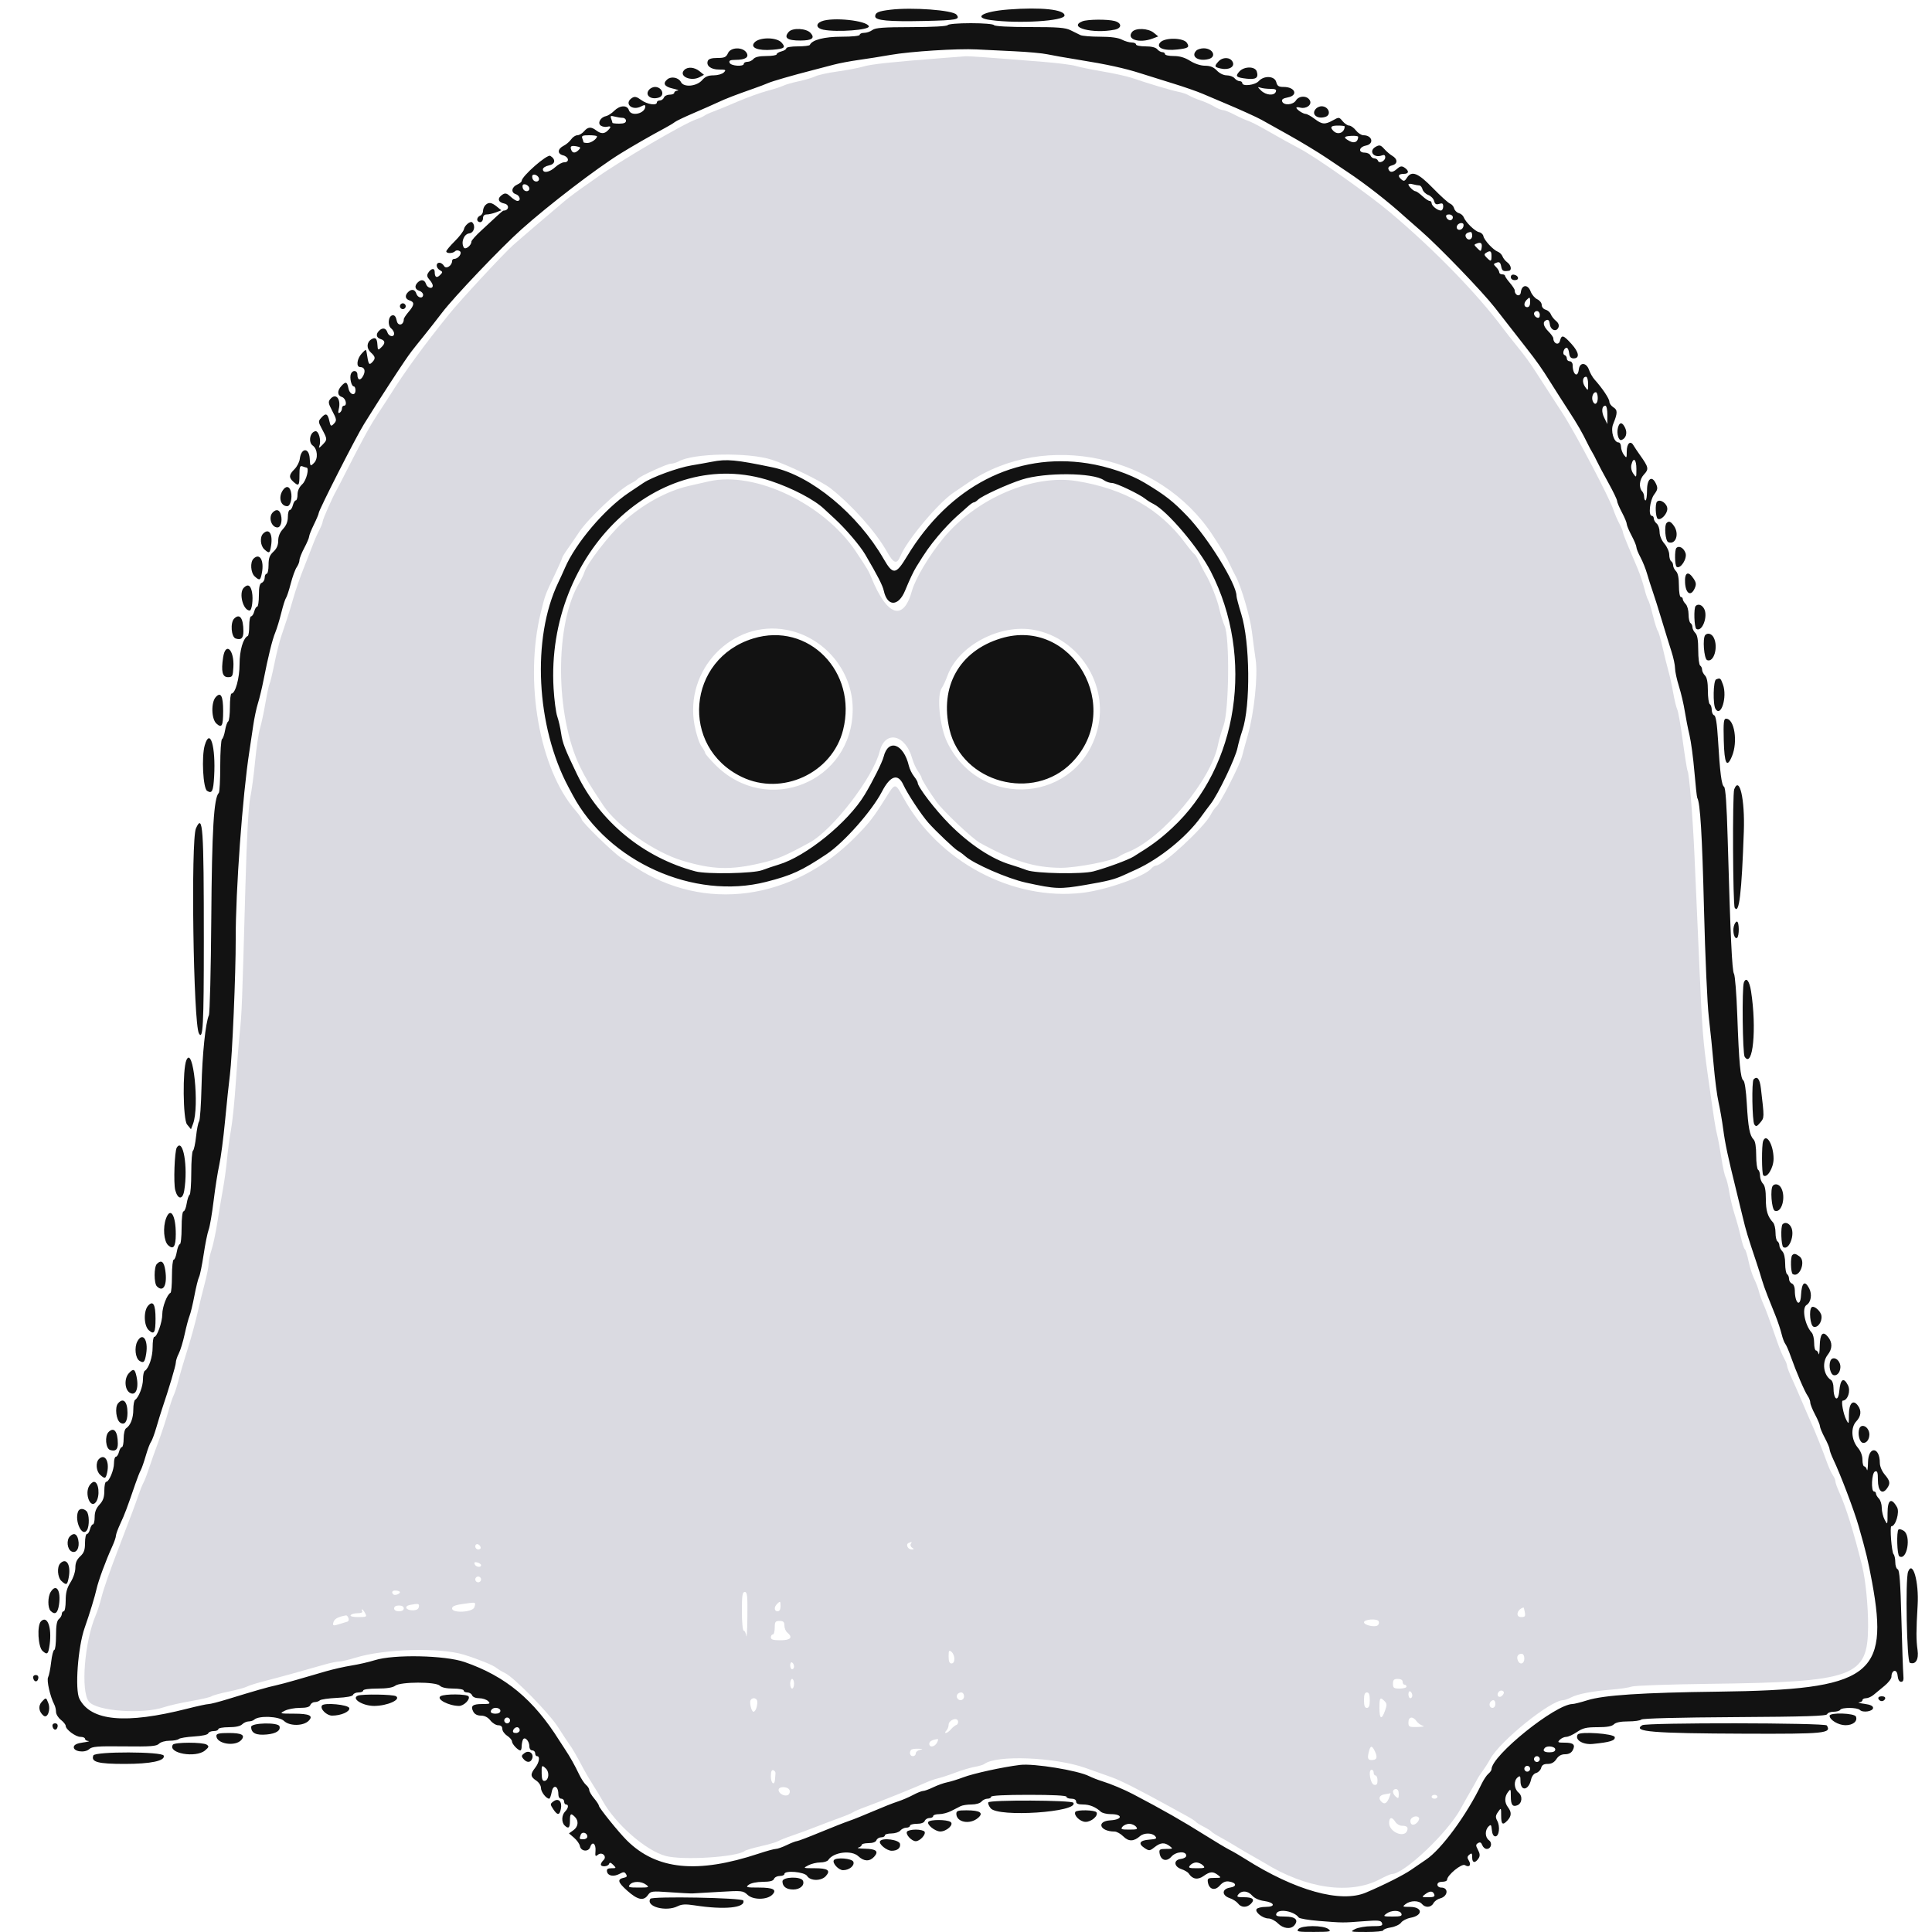 <svg id="svg" version="1.1" viewBox="0 0 400 400" xmlns="http://www.w3.org/2000/svg" xmlns:xlink="http://www.w3.org/1999/xlink" ><g id="svgg"><path id="path0" d="M194.800 12.041 C 184.452 12.849,180.354 13.292,178.737 13.775 C 177.782 14.061,175.380 14.521,173.400 14.797 C 171.420 15.073,169.350 15.525,168.800 15.803 C 168.250 16.080,166.720 16.537,165.400 16.818 C 164.080 17.100,162.643 17.510,162.207 17.729 C 161.771 17.948,160.241 18.442,158.807 18.826 C 157.373 19.211,154.670 20.186,152.800 20.993 C 150.930 21.800,148.696 22.719,147.835 23.035 C 146.974 23.352,146.074 23.762,145.835 23.947 C 145.596 24.132,144.848 24.469,144.173 24.696 C 141.538 25.580,127.823 33.629,123.208 37.000 C 122.605 37.440,121.592 38.152,120.956 38.583 C 119.887 39.307,118.066 40.669,116.920 41.603 C 115.719 42.582,107.274 49.813,106.200 50.783 C 104.088 52.689,95.338 62.128,93.009 65.012 C 87.699 71.587,83.798 76.945,80.605 82.047 C 80.382 82.403,79.856 83.213,79.436 83.847 C 77.391 86.932,76.732 88.023,75.230 90.800 C 74.337 92.450,72.790 95.420,71.791 97.400 C 70.791 99.380,69.814 101.270,69.618 101.600 C 68.883 102.842,66.800 107.567,66.800 107.995 C 66.800 108.239,66.494 109.016,66.120 109.720 C 65.746 110.424,65.137 111.810,64.767 112.800 C 64.396 113.790,63.518 116.040,62.815 117.800 C 62.112 119.560,61.207 122.170,60.804 123.600 C 60.401 125.030,59.785 127.055,59.435 128.100 C 59.086 129.145,58.516 130.855,58.170 131.900 C 57.823 132.945,57.202 135.468,56.789 137.507 C 56.376 139.546,55.931 141.388,55.800 141.599 C 55.670 141.811,55.294 143.563,54.965 145.492 C 54.636 147.421,54.124 149.810,53.827 150.800 C 53.530 151.790,53.076 154.850,52.818 157.600 C 52.560 160.350,52.101 163.770,51.798 165.200 C 51.442 166.880,51.096 173.250,50.818 183.200 C 50.114 208.497,50.070 209.639,49.640 213.800 C 49.413 216.000,49.038 220.717,48.808 224.283 C 48.578 227.848,48.137 232.168,47.828 233.883 C 47.519 235.597,47.147 238.350,47.003 240.000 C 46.858 241.650,46.476 244.440,46.155 246.200 C 45.833 247.960,45.304 251.110,44.979 253.200 C 44.653 255.290,44.120 257.797,43.794 258.771 C 43.467 259.745,43.200 261.022,43.200 261.607 C 43.200 262.193,42.822 264.096,42.359 265.836 C 41.897 267.576,41.196 270.440,40.802 272.200 C 40.408 273.960,39.515 277.200,38.819 279.400 C 38.122 281.600,37.282 284.468,36.951 285.773 C 36.621 287.077,36.172 288.479,35.954 288.887 C 35.735 289.295,35.227 290.837,34.825 292.314 C 34.422 293.791,33.523 296.530,32.827 298.400 C 32.131 300.270,31.240 302.790,30.847 304.000 C 30.454 305.210,29.934 306.560,29.691 307.000 C 29.448 307.440,28.977 308.610,28.645 309.600 C 28.069 311.315,27.271 313.452,24.950 319.498 C 22.624 325.555,21.517 328.712,20.987 330.800 C 20.680 332.010,20.159 333.630,19.830 334.400 C 17.492 339.865,16.673 350.117,18.400 352.295 C 19.980 354.287,29.487 354.980,34.040 353.434 C 35.014 353.103,37.518 352.539,39.605 352.180 C 41.692 351.820,43.580 351.379,43.800 351.199 C 44.020 351.019,45.602 350.582,47.316 350.229 C 49.030 349.875,50.740 349.411,51.116 349.197 C 51.492 348.984,53.240 348.440,55.000 347.990 C 58.013 347.219,62.190 346.067,67.187 344.629 C 68.390 344.283,69.755 344.000,70.220 344.000 C 70.685 344.000,72.221 343.641,73.633 343.203 C 79.518 341.377,91.027 341.053,96.000 342.573 C 98.942 343.472,102.057 344.731,102.751 345.301 C 103.108 345.595,103.940 346.097,104.600 346.417 C 106.478 347.329,113.708 354.719,115.541 357.600 C 116.451 359.030,117.484 360.596,117.838 361.079 C 118.514 362.004,119.403 363.540,120.801 366.200 C 121.264 367.080,122.167 368.610,122.808 369.600 C 123.449 370.590,124.328 372.046,124.761 372.835 C 127.392 377.623,133.699 383.145,137.800 384.251 C 141.351 385.209,152.588 384.500,154.195 383.217 C 154.418 383.039,155.914 382.598,157.521 382.237 C 159.127 381.876,160.747 381.402,161.121 381.183 C 161.494 380.963,162.790 380.451,164.000 380.043 C 165.210 379.636,167.460 378.808,169.000 378.203 C 170.540 377.598,172.790 376.748,174.000 376.315 C 175.210 375.881,176.380 375.387,176.600 375.216 C 176.820 375.045,177.990 374.544,179.200 374.102 C 182.300 372.970,189.496 370.076,191.400 369.195 C 192.280 368.788,193.540 368.334,194.200 368.186 C 194.860 368.038,196.480 367.506,197.800 367.005 C 199.120 366.503,200.920 365.966,201.800 365.811 C 202.680 365.655,203.580 365.388,203.800 365.217 C 206.243 363.312,218.394 363.787,224.736 366.035 C 226.641 366.710,229.119 367.591,230.243 367.992 C 232.039 368.633,235.983 370.632,242.056 373.977 C 243.077 374.540,244.697 375.429,245.656 375.954 C 246.615 376.478,247.490 377.038,247.600 377.198 C 247.710 377.358,248.430 377.809,249.200 378.200 C 249.970 378.591,250.690 379.042,250.800 379.202 C 250.910 379.362,251.720 379.881,252.600 380.356 C 253.480 380.831,254.920 381.666,255.800 382.212 C 256.680 382.759,258.210 383.656,259.200 384.206 C 260.190 384.757,261.270 385.375,261.600 385.581 C 270.366 391.047,279.524 392.358,285.760 389.042 C 286.837 388.469,287.917 387.999,288.160 387.997 C 290.732 387.981,299.763 379.408,302.447 374.433 C 302.971 373.462,303.883 371.842,304.474 370.833 C 305.064 369.825,305.676 368.730,305.833 368.400 C 305.990 368.070,306.515 367.260,307.000 366.600 C 307.485 365.940,308.171 364.860,308.526 364.200 C 310.510 360.504,321.037 352.009,323.649 351.998 C 323.952 351.996,324.688 351.740,325.285 351.429 C 326.654 350.715,329.711 350.128,333.723 349.810 C 335.441 349.674,337.291 349.394,337.834 349.187 C 338.377 348.981,345.611 348.726,353.910 348.621 C 383.858 348.244,386.694 347.225,386.770 336.821 C 386.800 332.624,386.266 327.181,385.532 324.200 C 383.830 317.291,382.169 311.950,380.776 308.904 C 380.349 307.972,380.000 306.977,380.000 306.693 C 380.000 306.410,379.752 305.823,379.449 305.389 C 379.146 304.955,378.613 303.790,378.266 302.800 C 377.505 300.635,375.761 296.260,374.997 294.600 C 374.693 293.940,373.874 292.050,373.177 290.400 C 372.480 288.750,371.480 286.466,370.955 285.325 C 370.430 284.184,370.000 283.042,370.000 282.787 C 370.000 282.532,369.728 281.846,369.395 281.262 C 369.062 280.678,368.445 279.210,368.024 278.000 C 366.245 272.886,365.527 270.932,365.010 269.800 C 364.708 269.140,364.332 268.060,364.174 267.400 C 364.016 266.740,363.573 265.570,363.190 264.800 C 362.806 264.030,362.280 262.368,362.019 261.107 C 361.759 259.846,361.409 258.729,361.241 258.626 C 361.074 258.522,360.705 257.394,360.421 256.119 C 360.138 254.843,359.574 252.785,359.169 251.544 C 358.763 250.304,358.256 248.198,358.042 246.866 C 357.827 245.534,357.479 244.119,357.267 243.722 C 357.056 243.325,356.668 241.560,356.405 239.800 C 356.142 238.040,355.744 235.880,355.522 235.000 C 355.150 233.532,354.911 231.997,353.589 222.600 C 352.572 215.374,352.405 213.176,351.791 199.000 C 351.439 190.860,350.993 180.780,350.800 176.600 C 350.433 168.651,349.728 160.130,349.391 159.586 C 349.283 159.411,348.838 156.635,348.402 153.417 C 347.967 150.199,347.451 147.259,347.258 146.883 C 347.064 146.507,346.683 144.940,346.411 143.400 C 346.139 141.860,345.683 139.790,345.398 138.800 C 345.113 137.810,344.581 135.655,344.215 134.011 C 343.849 132.367,343.403 130.837,343.224 130.611 C 343.045 130.385,342.588 128.940,342.209 127.400 C 341.830 125.860,341.386 124.420,341.222 124.200 C 341.058 123.980,340.702 122.900,340.432 121.800 C 340.161 120.700,339.520 118.810,339.007 117.600 C 338.494 116.390,337.608 114.297,337.038 112.950 C 336.467 111.602,336.000 110.340,336.000 110.144 C 336.000 109.948,335.666 109.161,335.259 108.394 C 334.851 107.627,334.311 106.370,334.059 105.600 C 333.229 103.070,326.270 89.838,323.555 85.631 C 321.350 82.211,321.312 82.152,319.511 79.384 C 318.790 78.275,318.020 77.085,317.800 76.740 C 316.745 75.085,315.665 73.614,314.008 71.577 C 313.014 70.354,311.750 68.749,311.200 68.008 C 305.883 60.853,296.907 51.628,287.837 43.998 C 283.240 40.131,272.339 32.448,269.000 30.723 C 267.562 29.980,265.084 28.604,261.721 26.683 C 260.358 25.905,258.828 25.139,258.321 24.982 C 257.815 24.825,256.591 24.270,255.603 23.748 C 254.615 23.227,253.535 22.799,253.203 22.799 C 252.871 22.798,252.056 22.465,251.390 22.059 C 250.725 21.654,249.465 21.087,248.590 20.800 C 247.716 20.513,246.640 20.054,246.200 19.779 C 245.760 19.504,244.770 19.158,244.000 19.010 C 242.567 18.736,237.618 17.260,234.400 16.148 C 233.410 15.806,230.670 15.198,228.312 14.798 C 225.953 14.397,223.433 13.884,222.712 13.657 C 221.990 13.431,219.060 13.055,216.200 12.824 C 204.761 11.896,200.564 11.597,199.800 11.654 C 199.360 11.686,197.110 11.861,194.800 12.041 M159.800 95.185 C 163.216 96.286,170.098 99.639,171.978 101.117 C 176.396 104.591,181.281 110.067,183.559 114.100 C 185.043 116.725,185.679 116.946,186.437 115.100 C 187.768 111.861,194.287 104.083,197.418 102.000 C 197.914 101.670,199.283 100.742,200.460 99.937 C 216.365 89.067,240.138 94.156,251.041 110.766 C 253.050 113.827,253.953 115.357,254.598 116.800 C 254.943 117.570,255.499 118.693,255.833 119.296 C 256.946 121.303,258.836 127.762,259.199 130.800 C 259.397 132.450,259.745 135.060,259.974 136.600 C 260.461 139.889,259.659 147.584,258.347 152.200 C 257.909 153.740,257.375 155.701,257.160 156.558 C 256.713 158.345,252.605 166.400,251.836 167.000 C 251.554 167.220,251.013 167.999,250.635 168.732 C 249.335 171.248,240.770 179.200,239.360 179.200 C 239.106 179.200,238.689 179.452,238.433 179.761 C 237.037 181.442,229.114 184.258,224.127 184.845 C 209.613 186.552,194.291 178.394,186.991 165.072 C 185.329 162.040,185.342 162.039,183.400 165.161 C 180.899 169.182,179.978 170.371,177.130 173.257 C 164.082 186.478,145.841 188.941,131.364 179.436 C 130.724 179.016,129.503 178.211,128.652 177.648 C 126.882 176.478,120.400 170.154,120.400 169.597 C 120.400 169.394,119.861 168.614,119.202 167.863 C 111.677 159.293,108.466 141.057,111.972 126.800 C 112.879 123.115,112.841 123.215,114.958 118.770 C 115.751 117.104,116.400 115.625,116.400 115.484 C 116.400 115.344,116.947 114.457,117.615 113.514 C 118.282 112.571,119.302 111.080,119.880 110.200 C 121.687 107.447,128.081 101.394,130.481 100.164 C 131.207 99.792,131.892 99.347,132.005 99.174 C 132.345 98.653,138.122 96.000,138.915 96.000 C 139.321 96.000,140.046 95.782,140.526 95.516 C 143.610 93.808,154.928 93.614,159.800 95.185 M146.800 99.650 C 145.810 99.873,143.920 100.304,142.600 100.607 C 137.990 101.667,132.897 104.490,128.876 108.212 C 126.041 110.837,121.528 116.701,120.997 118.450 C 120.839 118.972,120.370 119.960,119.957 120.644 C 114.825 129.127,114.903 148.127,120.113 158.800 C 121.228 161.086,122.050 162.451,124.872 166.709 C 127.740 171.038,135.510 176.467,141.317 178.201 C 147.572 180.068,151.223 180.177,157.577 178.686 C 160.959 177.893,162.563 177.214,167.659 174.424 C 172.443 171.805,180.799 160.921,182.120 155.589 C 183.234 151.093,187.477 152.014,188.865 157.053 C 189.099 157.904,189.630 159.078,190.045 159.662 C 190.460 160.246,190.803 160.876,190.807 161.062 C 190.814 161.386,192.377 163.894,193.884 166.000 C 195.272 167.940,201.310 173.640,202.901 174.515 C 209.746 178.274,214.166 179.640,219.600 179.672 C 222.902 179.692,230.542 178.195,231.722 177.298 C 231.985 177.098,232.830 176.684,233.600 176.379 C 240.669 173.578,250.818 161.444,252.179 154.167 C 252.340 153.305,252.859 151.520,253.331 150.200 C 254.461 147.044,254.621 132.001,253.551 129.600 C 253.207 128.830,252.705 127.210,252.435 126.000 C 251.993 124.017,250.531 120.363,249.555 118.800 C 249.349 118.470,248.822 117.449,248.385 116.532 C 247.948 115.614,247.458 114.804,247.295 114.732 C 247.133 114.659,246.243 113.583,245.318 112.341 C 240.129 105.372,232.751 101.177,222.896 99.593 C 213.847 98.138,202.058 103.212,195.267 111.484 C 192.363 115.021,189.500 119.827,188.811 122.321 C 187.039 128.728,183.662 127.619,180.394 119.556 C 179.841 118.192,179.646 117.864,177.210 114.200 C 170.649 104.331,156.367 97.498,146.800 99.650 M162.845 130.406 C 170.682 131.883,176.541 138.896,176.543 146.800 C 176.545 161.927,158.817 169.121,148.096 158.344 C 146.943 157.185,146.000 156.086,146.000 155.902 C 146.000 155.718,145.643 155.080,145.206 154.484 C 144.769 153.888,144.137 151.941,143.801 150.158 C 141.634 138.642,151.615 128.290,162.845 130.406 M214.076 130.411 C 223.392 132.133,229.548 141.705,227.251 150.897 C 223.438 166.154,203.110 167.988,196.123 153.706 C 194.521 150.432,193.887 143.851,195.031 142.361 C 195.268 142.053,195.789 140.916,196.189 139.834 C 198.483 133.634,207.061 129.114,214.076 130.411 M188.572 319.645 C 188.421 319.889,188.546 320.247,188.849 320.439 C 189.293 320.720,189.272 320.789,188.743 320.794 C 187.948 320.801,187.451 319.731,188.122 319.457 C 188.851 319.161,188.867 319.168,188.572 319.645 M99.508 320.325 C 99.595 320.586,99.382 320.800,99.033 320.800 C 98.685 320.800,98.400 320.515,98.400 320.167 C 98.400 319.460,99.261 319.583,99.508 320.325 M99.600 324.047 C 99.600 324.617,98.505 324.451,98.273 323.845 C 98.123 323.456,98.290 323.351,98.830 323.492 C 99.253 323.603,99.600 323.852,99.600 324.047 M99.600 327.000 C 99.600 327.330,99.330 327.600,99.000 327.600 C 98.670 327.600,98.400 327.330,98.400 327.000 C 98.400 326.670,98.670 326.400,99.000 326.400 C 99.330 326.400,99.600 326.670,99.600 327.000 M82.800 329.642 C 82.800 330.027,81.726 330.393,81.439 330.106 C 80.958 329.624,81.220 329.251,82.000 329.310 C 82.440 329.343,82.800 329.493,82.800 329.642 M154.740 334.700 C 154.707 337.505,154.605 339.305,154.513 338.700 C 154.422 338.095,154.179 337.600,153.973 337.600 C 153.767 337.600,153.600 335.810,153.600 333.600 C 153.600 330.311,153.707 329.600,154.200 329.600 C 154.705 329.600,154.791 330.407,154.740 334.700 M98.210 332.770 C 97.877 333.818,93.600 334.049,93.600 333.018 C 93.600 332.476,94.331 332.247,97.200 331.892 C 98.479 331.734,98.526 331.774,98.210 332.770 M161.600 332.600 C 161.600 333.222,161.373 333.600,161.000 333.600 C 160.280 333.600,160.213 332.747,160.880 332.080 C 161.542 331.418,161.600 331.460,161.600 332.600 M86.724 332.700 C 86.632 333.175,86.216 333.400,85.428 333.400 C 84.017 333.400,83.588 332.532,84.877 332.285 C 86.640 331.948,86.859 331.998,86.724 332.700 M83.600 333.000 C 83.600 333.373,83.222 333.600,82.600 333.600 C 81.978 333.600,81.600 333.373,81.600 333.000 C 81.600 332.627,81.978 332.400,82.600 332.400 C 83.222 332.400,83.600 332.627,83.600 333.000 M315.698 333.800 C 315.858 334.638,315.736 334.800,314.945 334.800 C 313.673 334.800,314.099 333.136,315.453 332.813 C 315.483 332.806,315.593 333.250,315.698 333.800 M75.600 334.000 C 75.999 334.746,75.904 334.800,74.190 334.800 C 73.067 334.800,72.449 334.644,72.600 334.400 C 72.736 334.180,73.387 334.000,74.047 334.000 C 74.745 334.000,75.144 333.833,75.000 333.600 C 74.864 333.380,74.847 333.200,74.962 333.200 C 75.078 333.200,75.365 333.560,75.600 334.000 M72.150 335.015 C 72.280 335.353,72.165 335.686,71.893 335.754 C 71.622 335.823,70.834 336.063,70.143 336.288 C 69.135 336.617,68.902 336.589,68.967 336.145 C 69.102 335.222,69.800 334.781,71.657 334.446 C 71.799 334.421,72.021 334.677,72.150 335.015 M285.423 335.637 C 285.570 335.875,285.508 336.252,285.285 336.475 C 284.768 336.992,282.400 336.494,282.401 335.868 C 282.402 335.268,285.068 335.064,285.423 335.637 M162.400 336.551 C 162.400 337.074,162.670 337.726,163.000 338.000 C 164.216 339.009,163.699 339.600,161.600 339.600 C 160.089 339.600,159.600 339.453,159.600 339.000 C 159.600 338.670,159.780 338.400,160.000 338.400 C 160.220 338.400,160.400 337.770,160.400 337.000 C 160.400 335.773,160.524 335.600,161.400 335.600 C 162.186 335.600,162.400 335.803,162.400 336.551 M197.600 343.449 C 197.600 344.028,197.365 344.400,197.000 344.400 C 196.577 344.400,196.400 343.972,196.400 342.951 C 196.400 341.708,196.485 341.573,197.000 342.000 C 197.330 342.274,197.600 342.926,197.600 343.449 M315.600 343.400 C 315.600 344.519,314.631 344.778,314.241 343.764 C 313.938 342.973,314.266 342.400,315.024 342.400 C 315.372 342.400,315.600 342.796,315.600 343.400 M164.400 345.024 C 164.400 345.341,164.220 345.600,164.000 345.600 C 163.780 345.600,163.600 345.229,163.600 344.776 C 163.600 344.323,163.780 344.064,164.000 344.200 C 164.220 344.336,164.400 344.707,164.400 345.024 M164.400 348.600 C 164.400 349.150,164.220 349.600,164.000 349.600 C 163.780 349.600,163.600 349.150,163.600 348.600 C 163.600 348.050,163.780 347.600,164.000 347.600 C 164.220 347.600,164.400 348.050,164.400 348.600 M290.400 348.200 C 290.400 348.530,290.580 348.800,290.800 348.800 C 291.020 348.800,291.200 348.980,291.200 349.200 C 291.200 349.420,290.570 349.600,289.800 349.600 C 288.573 349.600,288.400 349.476,288.400 348.600 C 288.400 347.800,288.600 347.600,289.400 347.600 C 290.022 347.600,290.400 347.827,290.400 348.200 M292.400 351.024 C 292.400 351.341,292.220 351.600,292.000 351.600 C 291.780 351.600,291.600 351.229,291.600 350.776 C 291.600 350.323,291.780 350.064,292.000 350.200 C 292.220 350.336,292.400 350.707,292.400 351.024 M311.334 350.300 C 311.434 350.465,311.274 350.823,310.979 351.096 C 310.392 351.639,309.775 351.088,310.200 350.400 C 310.492 349.928,311.078 349.876,311.334 350.300 M199.600 351.200 C 199.600 352.028,198.635 352.304,198.200 351.600 C 197.865 351.058,198.317 350.400,199.024 350.400 C 199.341 350.400,199.600 350.760,199.600 351.200 M283.600 352.000 C 283.600 353.156,283.433 353.600,283.000 353.600 C 282.567 353.600,282.400 353.156,282.400 352.000 C 282.400 350.844,282.567 350.400,283.000 350.400 C 283.433 350.400,283.600 350.844,283.600 352.000 M156.800 352.367 C 156.800 353.372,156.396 354.400,156.001 354.400 C 155.583 354.400,155.112 352.466,155.411 351.982 C 155.829 351.306,156.800 351.576,156.800 352.367 M286.655 352.198 C 287.160 352.703,287.175 353.014,286.746 354.198 C 286.034 356.168,285.600 355.941,285.600 353.600 C 285.600 351.448,285.731 351.274,286.655 352.198 M309.600 352.800 C 309.600 353.244,309.333 353.600,309.000 353.600 C 308.391 353.600,308.179 352.754,308.667 352.267 C 309.174 351.760,309.600 352.003,309.600 352.800 M198.000 357.133 C 197.730 357.223,197.220 357.635,196.866 358.048 C 196.512 358.462,196.046 358.800,195.831 358.800 C 195.616 358.800,195.656 358.584,195.920 358.320 C 196.184 358.056,196.400 357.510,196.400 357.107 C 196.400 356.130,198.140 355.439,198.346 356.334 C 198.426 356.684,198.270 357.043,198.000 357.133 M293.282 356.352 C 293.571 356.766,294.167 357.195,294.604 357.306 C 295.042 357.417,294.545 357.528,293.500 357.554 C 291.728 357.597,291.600 357.533,291.600 356.600 C 291.600 355.404,292.522 355.268,293.282 356.352 M194.000 360.800 C 193.508 361.719,192.400 361.878,192.400 361.029 C 192.400 360.534,192.952 360.218,194.114 360.046 C 194.287 360.021,194.235 360.360,194.000 360.800 M284.689 362.659 C 285.261 363.892,285.053 364.400,283.976 364.400 C 283.163 364.400,283.051 363.995,283.452 362.500 C 283.767 361.326,284.089 361.368,284.689 362.659 M190.500 362.282 C 190.005 362.378,189.600 362.713,189.600 363.028 C 189.600 363.343,189.330 363.600,189.000 363.600 C 188.391 363.600,188.179 362.754,188.667 362.267 C 188.813 362.120,189.488 362.025,190.167 362.054 C 191.109 362.096,191.188 362.150,190.500 362.282 M160.560 367.133 C 160.538 367.390,160.493 367.960,160.460 368.400 C 160.354 369.810,159.600 369.254,159.600 367.767 C 159.600 366.798,159.762 366.387,160.100 366.500 C 160.375 366.592,160.582 366.877,160.560 367.133 M284.400 367.000 C 284.400 367.330,284.580 367.600,284.800 367.600 C 285.020 367.600,285.200 368.063,285.200 368.629 C 285.200 369.394,285.020 369.624,284.500 369.526 C 283.716 369.377,283.217 366.400,283.976 366.400 C 284.209 366.400,284.400 366.670,284.400 367.000 M163.471 370.640 C 163.606 370.993,163.475 371.430,163.180 371.612 C 162.500 372.033,161.200 371.359,161.200 370.586 C 161.200 369.778,163.158 369.825,163.471 370.640 M289.600 371.449 C 289.600 372.336,289.507 372.421,289.000 372.000 C 288.670 371.726,288.400 371.254,288.400 370.951 C 288.400 370.648,288.670 370.400,289.000 370.400 C 289.381 370.400,289.600 370.783,289.600 371.449 M287.725 371.900 C 287.246 373.244,286.739 373.647,286.147 373.156 C 285.265 372.424,285.516 371.666,286.700 371.487 C 287.305 371.395,287.839 371.293,287.887 371.260 C 287.936 371.227,287.863 371.515,287.725 371.900 M297.600 372.000 C 297.600 372.220,297.330 372.400,297.000 372.400 C 296.670 372.400,296.400 372.220,296.400 372.000 C 296.400 371.780,296.670 371.600,297.000 371.600 C 297.330 371.600,297.600 371.780,297.600 372.000 M293.780 376.368 C 293.905 376.570,293.721 377.022,293.371 377.371 C 292.683 378.060,292.000 377.880,292.000 377.010 C 292.000 376.204,293.373 375.709,293.780 376.368 M288.893 377.200 C 289.168 377.640,289.769 378.000,290.230 378.000 C 291.273 378.000,291.607 378.316,291.330 379.039 C 290.721 380.624,287.600 379.276,287.600 377.429 C 287.600 376.199,288.202 376.093,288.893 377.200 " stroke="none" fill="#dadae1" fill-rule="evenodd"></path><path id="path1" d="M184.357 2.013 C 181.841 2.315,181.200 2.597,181.200 3.399 C 181.200 4.241,183.984 4.500,191.342 4.342 C 198.111 4.196,198.869 4.047,198.024 3.029 C 197.249 2.095,188.861 1.472,184.357 2.013 M208.800 1.965 C 203.486 2.371,201.318 3.633,205.056 4.146 C 210.881 4.944,220.400 4.357,220.400 3.200 C 220.400 1.965,215.552 1.449,208.800 1.965 M170.100 4.412 C 168.805 4.933,168.992 5.858,170.450 6.150 C 173.291 6.718,180.133 6.205,179.884 5.443 C 179.495 4.248,172.375 3.498,170.100 4.412 M224.100 4.412 C 220.977 5.668,226.274 7.045,230.769 6.146 C 232.291 5.842,232.308 4.778,230.798 4.357 C 229.353 3.955,225.151 3.990,224.100 4.412 M196.200 5.200 C 196.050 5.442,193.082 5.605,188.676 5.613 C 182.913 5.623,181.239 5.748,180.624 6.213 C 180.196 6.536,179.431 6.800,178.924 6.800 C 178.416 6.800,178.000 6.980,178.000 7.200 C 178.000 7.438,176.477 7.600,174.232 7.600 C 170.658 7.600,168.132 8.254,167.667 9.300 C 167.593 9.465,166.468 9.600,165.167 9.600 C 163.865 9.600,162.800 9.777,162.800 9.992 C 162.800 10.208,162.350 10.498,161.800 10.636 C 161.250 10.774,160.800 11.047,160.800 11.243 C 160.800 11.440,159.832 11.600,158.649 11.600 C 157.225 11.600,156.330 11.803,156.000 12.200 C 155.726 12.530,155.164 12.800,154.751 12.800 C 154.338 12.800,154.000 12.980,154.000 13.200 C 154.000 13.856,151.314 13.674,151.055 13.000 C 150.876 12.534,151.156 12.399,152.313 12.394 C 154.323 12.386,155.139 11.847,154.559 10.911 C 153.806 9.695,151.303 9.737,150.738 10.976 C 150.341 11.847,150.011 12.000,148.523 12.000 C 147.332 12.000,146.701 12.193,146.543 12.605 C 146.157 13.611,147.184 14.400,148.878 14.400 C 150.282 14.400,150.390 14.467,149.857 15.000 C 149.527 15.330,148.575 15.600,147.741 15.600 C 146.632 15.600,146.002 15.861,145.391 16.571 C 144.254 17.894,141.582 18.154,140.990 17.000 C 140.505 16.053,138.994 15.741,138.178 16.418 C 137.156 17.267,137.551 17.942,139.300 18.334 C 140.235 18.543,140.685 18.734,140.300 18.757 C 139.915 18.781,139.600 18.980,139.600 19.200 C 139.600 19.420,139.169 19.600,138.643 19.600 C 138.116 19.600,137.582 19.870,137.455 20.200 C 137.329 20.530,136.949 20.800,136.613 20.800 C 136.276 20.800,136.000 20.980,136.000 21.200 C 136.000 21.921,133.993 21.619,132.767 20.713 C 131.834 20.022,131.415 19.921,130.883 20.255 C 129.086 21.388,130.850 23.044,132.763 22.020 C 133.371 21.694,133.600 21.693,133.600 22.014 C 133.600 23.527,130.647 24.209,130.200 22.800 C 129.851 21.699,128.334 21.775,127.155 22.952 C 126.630 23.476,125.859 23.971,125.443 24.052 C 124.307 24.274,123.645 25.521,124.400 26.017 C 124.730 26.233,125.315 26.335,125.700 26.243 C 126.549 26.039,126.587 26.270,125.829 27.029 C 125.109 27.748,124.413 27.736,123.424 26.987 C 122.374 26.193,121.722 26.248,120.907 27.200 C 120.530 27.640,119.912 28.000,119.534 28.000 C 119.155 28.000,118.578 28.382,118.251 28.849 C 117.923 29.316,117.240 29.906,116.731 30.159 C 115.414 30.816,115.336 31.847,116.580 32.159 C 117.772 32.458,117.963 33.600,116.821 33.600 C 116.392 33.600,115.556 34.050,114.962 34.600 C 113.790 35.686,112.400 35.930,112.400 35.050 C 112.400 34.748,112.954 34.389,113.630 34.254 C 114.976 33.985,115.126 33.017,113.937 32.268 C 113.294 31.863,108.000 36.500,108.000 37.468 C 108.000 37.656,107.596 37.988,107.102 38.205 C 105.913 38.728,105.728 39.860,106.777 40.193 C 107.649 40.470,107.929 41.600,107.126 41.600 C 106.865 41.600,106.227 41.201,105.708 40.713 C 104.968 40.019,104.616 39.920,104.082 40.256 C 102.897 41.002,103.050 41.870,104.413 42.143 C 105.517 42.363,105.386 43.600,104.259 43.600 C 104.151 43.600,103.545 44.095,102.913 44.700 C 102.282 45.305,100.828 46.652,99.683 47.694 C 98.537 48.735,97.600 49.783,97.600 50.022 C 97.600 50.810,96.362 51.785,96.034 51.256 C 95.381 50.198,96.041 48.450,97.142 48.323 C 98.138 48.207,98.528 46.795,97.772 46.039 C 97.406 45.673,96.206 46.654,96.056 47.443 C 95.977 47.859,95.122 48.983,94.156 49.940 C 93.190 50.896,92.400 51.841,92.400 52.040 C 92.400 52.519,93.738 52.502,94.223 52.017 C 94.446 51.794,94.841 51.778,95.168 51.980 C 95.784 52.361,94.913 53.600,94.029 53.600 C 93.793 53.600,93.600 53.793,93.600 54.029 C 93.600 55.012,92.344 55.800,91.936 55.072 C 91.730 54.703,91.299 54.400,90.980 54.400 C 90.184 54.400,90.248 55.475,91.072 55.936 C 91.682 56.277,91.686 56.371,91.120 56.937 C 90.408 57.649,90.000 57.417,90.000 56.300 C 90.000 55.424,89.255 55.534,88.645 56.500 C 88.340 56.985,88.410 57.348,88.917 57.908 C 89.293 58.323,89.600 58.874,89.600 59.131 C 89.600 59.919,88.470 59.652,88.200 58.800 C 87.914 57.898,87.195 57.765,86.480 58.480 C 85.765 59.195,85.898 59.914,86.800 60.200 C 87.240 60.340,87.600 60.712,87.600 61.027 C 87.600 61.893,86.490 61.713,86.200 60.800 C 85.914 59.898,85.195 59.765,84.480 60.480 C 83.765 61.195,83.898 61.914,84.800 62.200 C 85.861 62.537,85.808 63.157,84.600 64.562 C 84.050 65.201,83.600 65.889,83.600 66.091 C 83.600 67.342,82.382 67.611,82.143 66.413 C 81.970 65.550,81.692 65.200,81.246 65.284 C 80.384 65.448,80.198 67.334,80.980 67.983 C 81.321 68.266,81.600 68.746,81.600 69.049 C 81.600 69.899,80.486 69.701,80.200 68.800 C 79.914 67.898,79.195 67.765,78.480 68.480 C 77.765 69.195,77.898 69.914,78.800 70.200 C 79.743 70.499,79.819 71.038,79.029 71.829 C 78.264 72.593,78.210 72.565,78.141 71.374 C 78.063 70.037,77.718 69.730,76.881 70.255 C 75.889 70.877,75.843 72.134,76.782 72.984 C 77.754 73.863,77.798 74.259,77.012 75.045 C 76.395 75.662,76.279 75.447,75.913 73.013 C 75.800 72.268,75.746 72.277,74.897 73.188 C 73.885 74.274,73.688 76.000,74.576 76.000 C 75.479 76.000,75.742 76.787,75.187 77.824 C 74.618 78.887,74.000 78.757,74.000 77.576 C 74.000 76.646,72.986 76.538,72.643 77.432 C 72.343 78.215,72.760 80.000,73.243 80.000 C 73.440 80.000,73.600 80.360,73.600 80.800 C 73.600 82.078,72.410 81.752,72.140 80.400 C 71.862 79.010,71.578 78.920,70.662 79.931 C 69.768 80.919,69.828 81.891,70.800 82.200 C 71.604 82.455,71.947 84.000,71.200 84.000 C 70.980 84.000,70.800 84.259,70.800 84.576 C 70.800 84.893,70.594 85.280,70.342 85.436 C 70.024 85.632,69.958 85.421,70.127 84.748 C 70.666 82.602,69.530 81.238,68.369 82.637 C 67.924 83.174,67.980 83.536,68.721 84.937 C 69.759 86.895,69.778 87.079,69.031 87.826 C 68.539 88.318,68.427 88.233,68.200 87.202 C 67.855 85.630,67.463 85.446,66.568 86.435 C 65.848 87.231,65.851 87.295,66.716 88.926 C 67.803 90.979,67.803 91.024,66.741 92.117 C 66.064 92.812,65.935 92.850,66.130 92.296 C 66.537 91.139,65.975 89.146,65.279 89.281 C 64.151 89.500,63.786 91.575,64.756 92.254 C 65.745 92.947,65.898 94.959,65.029 95.829 C 64.241 96.616,64.210 96.586,64.126 94.957 C 64.004 92.598,62.344 92.656,62.065 95.030 C 61.990 95.662,61.495 96.614,60.965 97.144 C 59.809 98.300,59.759 98.858,60.731 99.738 C 61.843 100.744,62.000 100.573,62.000 98.357 C 62.000 96.659,62.107 96.355,62.633 96.557 C 62.981 96.691,63.341 96.800,63.433 96.800 C 64.093 96.800,63.451 99.446,62.600 100.235 C 61.955 100.833,61.600 101.594,61.600 102.381 C 61.600 103.051,61.440 103.600,61.243 103.600 C 61.047 103.600,60.774 104.050,60.636 104.600 C 60.498 105.150,60.208 105.600,59.992 105.600 C 59.777 105.600,59.600 106.238,59.600 107.017 C 59.600 107.975,59.276 108.785,58.600 109.513 C 57.941 110.224,57.600 111.056,57.600 111.950 C 57.600 112.885,57.288 113.597,56.600 114.235 C 55.816 114.962,55.600 115.554,55.600 116.981 C 55.600 117.981,55.420 118.800,55.200 118.800 C 54.980 118.800,54.800 119.166,54.800 119.613 C 54.800 120.059,54.530 120.529,54.200 120.655 C 53.761 120.824,53.600 121.516,53.600 123.243 C 53.600 124.539,53.440 125.600,53.243 125.600 C 53.047 125.600,52.774 126.050,52.636 126.600 C 52.498 127.150,52.208 127.600,51.992 127.600 C 51.777 127.600,51.600 128.485,51.600 129.567 C 51.600 130.648,51.465 131.593,51.300 131.667 C 50.349 132.089,49.600 134.660,49.600 137.498 C 49.600 140.407,48.722 143.600,47.923 143.600 C 47.745 143.600,47.600 144.849,47.600 146.376 C 47.600 147.903,47.436 149.254,47.235 149.378 C 47.034 149.503,46.748 150.322,46.600 151.200 C 46.452 152.078,46.166 152.897,45.965 153.022 C 45.764 153.146,45.600 155.637,45.600 158.557 C 45.600 161.477,45.465 164.001,45.300 164.164 C 44.270 165.186,43.878 171.737,43.744 190.200 C 43.667 200.760,43.443 209.760,43.246 210.200 C 42.552 211.753,41.879 218.280,41.722 224.982 C 41.634 228.712,41.408 231.952,41.220 232.182 C 41.032 232.412,40.750 233.818,40.592 235.306 C 40.435 236.794,40.147 238.109,39.953 238.229 C 39.759 238.349,39.600 240.406,39.600 242.800 C 39.600 245.194,39.444 247.249,39.253 247.368 C 39.061 247.486,38.789 248.306,38.648 249.191 C 38.506 250.076,38.213 250.800,37.995 250.800 C 37.766 250.800,37.600 252.227,37.600 254.200 C 37.600 256.070,37.436 257.600,37.235 257.600 C 37.034 257.600,36.749 258.320,36.600 259.200 C 36.451 260.080,36.166 260.800,35.965 260.800 C 35.764 260.800,35.600 262.315,35.600 264.167 C 35.600 266.018,35.465 267.593,35.300 267.667 C 34.601 267.977,33.600 270.588,33.600 272.098 C 33.600 273.755,32.514 276.800,31.923 276.800 C 31.745 276.800,31.600 277.762,31.600 278.939 C 31.600 280.947,30.818 283.295,29.975 283.816 C 29.769 283.943,29.600 284.729,29.600 285.562 C 29.600 287.046,28.717 289.357,27.975 289.816 C 27.769 289.943,27.600 290.849,27.600 291.829 C 27.600 293.627,27.020 295.131,26.100 295.720 C 25.823 295.897,25.600 296.833,25.600 297.820 C 25.600 298.799,25.440 299.600,25.243 299.600 C 25.047 299.600,24.774 300.050,24.636 300.600 C 24.498 301.150,24.208 301.600,23.992 301.600 C 23.777 301.600,23.600 302.202,23.600 302.939 C 23.600 304.378,22.578 306.800,21.971 306.800 C 21.767 306.800,21.600 307.618,21.600 308.617 C 21.600 310.002,21.362 310.692,20.600 311.513 C 19.902 312.266,19.600 313.046,19.600 314.096 C 19.600 314.923,19.440 315.600,19.243 315.600 C 19.047 315.600,18.774 316.050,18.636 316.600 C 18.498 317.150,18.208 317.600,17.992 317.600 C 17.777 317.600,17.600 318.434,17.600 319.454 C 17.600 320.918,17.390 321.503,16.600 322.235 C 15.893 322.890,15.600 323.580,15.600 324.589 C 15.600 325.422,15.184 326.675,14.600 327.600 C 13.845 328.795,13.600 329.726,13.600 331.392 C 13.600 332.606,13.420 333.600,13.200 333.600 C 12.980 333.600,12.800 333.848,12.800 334.151 C 12.800 334.454,12.530 334.926,12.200 335.200 C 11.766 335.560,11.600 336.514,11.600 338.649 C 11.600 340.272,11.438 341.600,11.239 341.600 C 11.041 341.600,10.750 342.725,10.593 344.100 C 10.437 345.475,10.151 346.900,9.958 347.266 C 9.622 347.906,10.385 351.265,11.237 352.895 C 11.437 353.277,11.600 353.971,11.600 354.437 C 11.600 354.903,12.050 355.639,12.600 356.071 C 13.150 356.504,13.600 357.064,13.600 357.316 C 13.600 358.069,15.653 359.600,16.662 359.600 C 17.178 359.600,17.600 359.780,17.600 360.000 C 17.600 360.220,17.915 360.427,18.300 360.460 C 18.685 360.493,18.192 360.628,17.204 360.760 C 15.996 360.921,15.367 361.212,15.285 361.646 C 15.100 362.621,17.512 363.004,18.456 362.149 C 19.075 361.589,20.147 361.504,25.739 361.570 C 31.216 361.635,32.398 361.545,32.919 361.024 C 33.269 360.674,34.222 360.400,35.091 360.400 C 35.943 360.400,36.811 360.239,37.020 360.042 C 37.229 359.845,38.649 359.609,40.175 359.518 C 41.832 359.419,43.013 359.161,43.108 358.876 C 43.195 358.614,43.702 358.400,44.233 358.400 C 44.765 358.400,45.200 358.220,45.200 358.000 C 45.200 357.780,46.177 357.600,47.371 357.600 C 48.768 357.600,49.757 357.386,50.143 357.000 C 50.473 356.670,51.080 356.400,51.491 356.400 C 51.903 356.400,52.411 356.240,52.620 356.043 C 53.578 355.145,57.787 355.326,58.812 356.310 C 59.945 357.398,62.789 357.382,63.889 356.283 C 64.948 355.224,64.089 354.800,60.876 354.798 C 57.902 354.795,57.838 354.775,58.946 354.198 C 59.576 353.869,60.977 353.600,62.058 353.600 C 63.438 353.600,64.094 353.421,64.255 353.000 C 64.382 352.670,64.790 352.400,65.163 352.400 C 65.535 352.400,66.011 352.238,66.220 352.039 C 66.429 351.841,68.027 351.611,69.770 351.528 C 71.795 351.432,73.000 351.201,73.104 350.889 C 73.193 350.620,73.702 350.400,74.233 350.400 C 74.765 350.400,75.200 350.220,75.200 350.000 C 75.200 349.770,76.441 349.600,78.124 349.600 C 80.075 349.600,81.305 349.405,81.824 349.013 C 82.940 348.168,90.215 348.158,91.057 349.000 C 91.443 349.386,92.432 349.600,93.829 349.600 C 95.023 349.600,96.000 349.780,96.000 350.000 C 96.000 350.220,96.341 350.400,96.757 350.400 C 97.174 350.400,97.618 350.670,97.745 351.000 C 97.881 351.355,98.482 351.600,99.216 351.600 C 99.899 351.600,100.727 351.870,101.057 352.200 C 101.590 352.733,101.457 352.800,99.852 352.800 C 97.830 352.800,97.360 353.203,97.996 354.392 C 98.277 354.917,98.834 355.200,99.585 355.200 C 100.343 355.200,101.013 355.545,101.529 356.200 C 101.961 356.750,102.694 357.200,103.158 357.200 C 103.716 357.200,104.000 357.454,104.000 357.954 C 104.000 358.369,104.450 359.003,105.000 359.363 C 105.550 359.724,106.000 360.256,106.000 360.547 C 106.000 361.080,107.233 362.400,107.731 362.400 C 107.879 362.400,108.000 362.055,108.000 361.633 C 108.000 361.211,108.107 360.585,108.239 360.243 C 108.567 359.389,109.600 360.398,109.600 361.571 C 109.600 362.041,109.860 362.400,110.200 362.400 C 110.530 362.400,110.800 362.670,110.800 363.000 C 110.800 363.330,110.980 363.600,111.200 363.600 C 111.858 363.600,111.637 364.931,110.800 366.000 C 109.763 367.326,109.802 367.852,111.000 368.637 C 111.572 369.011,112.000 369.674,112.000 370.184 C 112.000 370.991,113.090 372.400,113.713 372.400 C 113.851 372.400,114.083 371.765,114.228 370.990 C 114.533 369.368,115.600 369.725,115.600 371.449 C 115.600 372.028,115.835 372.400,116.200 372.400 C 116.530 372.400,116.800 372.670,116.800 373.000 C 116.800 373.330,116.980 373.600,117.200 373.600 C 117.791 373.600,117.686 374.372,117.000 375.057 C 116.279 375.778,116.217 377.257,116.880 377.920 C 117.685 378.725,118.000 378.466,118.000 377.000 C 118.000 375.459,118.175 375.318,119.029 376.171 C 119.868 377.011,119.725 378.213,118.700 378.942 L 117.800 379.581 118.860 380.491 C 119.443 380.991,119.985 381.760,120.064 382.200 C 120.269 383.337,121.855 383.487,122.200 382.401 C 122.608 381.115,123.415 381.706,123.291 383.200 C 123.197 384.326,123.267 384.442,123.780 384.017 C 124.646 383.298,125.759 384.362,124.940 385.127 C 124.643 385.405,124.400 385.804,124.400 386.016 C 124.400 386.583,125.906 386.483,126.099 385.904 C 126.218 385.547,126.460 385.603,126.961 386.104 C 127.623 386.765,127.605 386.800,126.599 386.800 C 125.810 386.800,125.575 386.976,125.675 387.495 C 125.850 388.401,127.052 388.614,128.279 387.958 C 129.096 387.520,129.310 387.530,129.615 388.018 C 129.875 388.434,129.783 388.640,129.289 388.739 C 127.734 389.052,127.849 389.639,129.812 391.402 C 132.005 393.372,133.246 393.641,134.154 392.344 C 134.722 391.533,134.958 391.503,138.677 391.769 C 140.835 391.923,142.960 392.033,143.400 392.014 C 143.840 391.994,146.360 391.847,149.000 391.689 C 153.662 391.408,153.829 391.427,154.800 392.328 C 155.949 393.394,158.802 393.369,159.889 392.283 C 160.927 391.244,160.092 390.800,157.100 390.800 C 154.506 390.800,154.317 390.747,155.024 390.213 C 155.472 389.874,156.693 389.620,157.913 389.613 C 159.413 389.604,160.092 389.426,160.255 389.000 C 160.382 388.670,160.916 388.400,161.443 388.400 C 161.969 388.400,162.400 388.220,162.400 388.000 C 162.400 387.182,166.568 387.536,167.107 388.400 C 167.772 389.465,170.023 389.479,170.977 388.425 C 172.041 387.250,171.405 386.800,168.676 386.798 C 166.235 386.795,166.216 386.787,167.346 386.198 C 167.976 385.869,169.092 385.600,169.826 385.600 C 170.560 385.600,171.304 385.375,171.480 385.100 C 172.535 383.451,176.287 382.979,177.711 384.316 C 178.871 385.406,180.054 385.445,180.977 384.425 C 181.995 383.301,181.432 382.806,179.076 382.754 C 177.934 382.728,177.315 382.625,177.700 382.524 C 178.085 382.424,178.400 382.175,178.400 381.971 C 178.400 381.767,179.036 381.600,179.813 381.600 C 180.699 381.600,181.311 381.377,181.455 381.000 C 181.582 380.670,182.026 380.400,182.443 380.400 C 182.859 380.400,183.200 380.220,183.200 380.000 C 183.200 379.780,183.808 379.600,184.551 379.600 C 185.294 379.600,186.126 379.330,186.400 379.000 C 186.674 378.670,187.236 378.400,187.649 378.400 C 188.062 378.400,188.400 378.220,188.400 378.000 C 188.400 377.780,189.036 377.600,189.813 377.600 C 190.699 377.600,191.311 377.377,191.455 377.000 C 191.582 376.670,192.026 376.400,192.443 376.400 C 192.859 376.400,193.200 376.220,193.200 376.000 C 193.200 375.780,193.757 375.600,194.438 375.600 C 195.119 375.600,196.244 375.304,196.938 374.943 C 197.632 374.581,198.513 374.131,198.895 373.943 C 199.277 373.754,200.290 373.600,201.146 373.600 C 202.041 373.600,202.913 373.345,203.200 373.000 C 203.474 372.670,204.036 372.400,204.449 372.400 C 204.862 372.400,205.200 372.220,205.200 372.000 C 205.200 371.747,208.067 371.600,213.000 371.600 C 217.933 371.600,220.800 371.747,220.800 372.000 C 220.800 372.220,221.250 372.400,221.800 372.400 C 222.422 372.400,222.800 372.627,222.800 373.000 C 222.800 373.419,223.223 373.600,224.205 373.600 C 225.583 373.600,226.830 374.104,227.913 375.100 C 228.212 375.375,229.145 375.600,229.986 375.600 C 232.510 375.600,232.444 376.731,229.911 376.880 C 226.903 377.056,227.689 379.200,230.762 379.200 C 231.203 379.200,232.025 379.661,232.588 380.225 C 233.670 381.306,234.739 381.284,236.031 380.153 C 236.855 379.432,238.573 379.445,239.180 380.176 C 239.581 380.659,239.385 380.771,237.960 380.876 C 235.947 381.023,235.562 381.694,236.963 382.613 C 237.923 383.242,238.033 383.232,239.042 382.438 C 240.287 381.459,241.102 381.400,242.176 382.213 C 242.903 382.763,242.857 382.800,241.449 382.800 C 240.137 382.800,239.961 382.910,240.072 383.659 C 240.299 385.183,241.516 385.551,242.524 384.400 C 243.472 383.317,245.600 383.179,245.600 384.200 C 245.600 384.501,245.105 384.804,244.500 384.873 C 242.932 385.054,242.998 386.445,244.600 386.985 C 245.260 387.207,245.943 387.614,246.117 387.890 C 246.867 389.074,247.982 389.267,249.172 388.420 C 250.525 387.456,251.122 387.415,252.176 388.213 C 252.903 388.763,252.857 388.800,251.449 388.800 C 250.137 388.800,249.961 388.910,250.072 389.659 C 250.299 391.183,251.516 391.551,252.524 390.400 C 253.123 389.716,253.716 389.444,254.400 389.540 C 255.989 389.763,256.174 390.570,254.689 390.800 C 252.952 391.070,252.897 392.410,254.600 392.987 C 255.260 393.210,256.035 393.710,256.323 394.097 C 256.972 394.970,258.141 395.002,258.975 394.168 C 259.882 393.261,259.394 392.800,257.527 392.800 C 256.128 392.800,255.971 392.717,256.400 392.200 C 257.115 391.339,258.385 391.461,259.265 392.475 C 259.720 392.999,260.686 393.440,261.679 393.575 C 263.919 393.879,264.203 394.800,262.057 394.800 C 261.172 394.800,260.318 395.009,260.160 395.265 C 259.774 395.888,261.446 397.200,262.626 397.200 C 263.142 397.200,264.014 397.650,264.564 398.200 C 265.683 399.320,267.249 399.505,267.996 398.605 C 268.923 397.488,268.173 396.800,266.025 396.800 C 264.412 396.800,264.070 396.684,264.255 396.200 C 264.676 395.103,267.934 395.666,268.885 397.000 C 269.042 397.220,270.932 397.539,273.085 397.710 C 278.097 398.107,277.949 398.106,282.237 397.776 C 285.395 397.533,285.908 397.582,286.125 398.148 C 286.338 398.705,286.033 398.800,284.033 398.800 C 282.734 398.800,281.181 399.066,280.546 399.398 C 279.449 399.969,279.550 399.995,282.900 399.998 C 284.825 399.999,286.400 399.843,286.400 399.651 C 286.400 399.459,287.110 399.189,287.978 399.050 C 288.846 398.911,289.791 398.465,290.078 398.060 C 290.365 397.654,291.258 397.199,292.061 397.050 C 294.686 396.562,294.559 394.800,291.900 394.800 C 290.361 394.800,290.300 394.760,291.024 394.213 C 292.036 393.447,293.770 393.441,294.400 394.200 C 295.088 395.029,296.291 394.951,296.775 394.046 C 296.997 393.631,297.614 393.183,298.145 393.049 C 299.798 392.635,299.987 390.800,298.376 390.800 C 297.949 390.800,297.600 390.530,297.600 390.200 C 297.600 389.827,297.978 389.600,298.600 389.600 C 299.150 389.600,299.600 389.420,299.600 389.200 C 299.600 388.237,302.644 385.741,303.308 386.159 C 304.192 386.717,304.679 386.139,304.103 385.216 C 303.734 384.625,303.758 384.367,304.218 383.985 C 304.703 383.583,304.800 383.682,304.800 384.584 C 304.800 385.749,305.457 385.806,306.153 384.702 C 306.445 384.239,306.401 383.750,306.000 383.000 C 305.513 382.091,305.516 381.899,306.016 381.590 C 306.429 381.335,306.677 381.457,306.884 382.016 C 307.044 382.447,307.456 382.800,307.800 382.800 C 308.728 382.800,309.046 381.569,308.265 380.998 C 307.448 380.401,307.401 378.942,308.174 378.168 C 308.674 377.669,308.765 377.765,308.874 378.897 C 308.955 379.733,309.215 380.200,309.600 380.200 C 310.378 380.200,310.621 378.161,309.985 376.971 C 309.592 376.238,309.623 375.903,310.152 375.147 C 310.793 374.232,310.800 374.240,310.800 375.911 C 310.800 377.757,311.124 377.989,312.138 376.869 C 312.955 375.966,312.977 375.187,312.213 374.176 C 311.465 373.187,311.465 372.013,312.213 371.024 C 312.760 370.300,312.800 370.361,312.800 371.900 C 312.800 373.651,313.151 374.147,314.124 373.774 C 315.135 373.386,315.291 371.879,314.398 371.136 C 313.456 370.352,313.352 368.704,314.200 368.000 C 314.711 367.576,314.800 367.684,314.800 368.727 C 314.800 370.963,316.490 370.722,316.997 368.413 C 317.144 367.745,317.576 367.195,318.053 367.070 C 318.496 366.954,318.957 366.486,319.076 366.030 C 319.232 365.434,319.616 365.200,320.437 365.200 C 321.216 365.200,321.791 364.881,322.237 364.200 C 322.682 363.521,323.257 363.200,324.032 363.200 C 324.766 363.200,325.326 362.912,325.604 362.392 C 326.226 361.231,325.777 360.800,323.948 360.800 C 322.521 360.800,322.410 360.733,322.943 360.200 C 323.273 359.870,323.874 359.600,324.279 359.600 C 324.683 359.600,325.677 359.150,326.486 358.600 C 327.708 357.769,328.430 357.600,330.750 357.600 C 332.699 357.600,333.724 357.419,334.143 357.000 C 334.540 356.603,335.537 356.400,337.091 356.400 C 338.383 356.400,339.615 356.225,339.828 356.012 C 340.066 355.774,347.604 355.580,359.175 355.512 C 373.906 355.425,378.171 355.289,378.300 354.900 C 378.392 354.625,378.981 354.400,379.610 354.400 C 380.238 354.400,380.864 354.220,381.000 354.000 C 381.332 353.464,384.528 353.488,385.071 354.031 C 385.698 354.658,387.800 354.326,387.800 353.600 C 387.800 353.191,387.227 352.924,386.000 352.760 C 385.010 352.628,384.515 352.493,384.900 352.460 C 385.285 352.427,385.600 352.220,385.600 352.000 C 385.600 351.780,385.932 351.600,386.339 351.600 C 386.745 351.600,387.452 351.285,387.910 350.900 C 388.368 350.515,389.385 349.674,390.171 349.030 C 390.957 348.387,391.600 347.554,391.600 347.179 C 391.600 345.722,392.736 345.449,392.873 346.874 C 392.955 347.729,393.213 348.200,393.600 348.200 C 394.044 348.200,394.166 347.837,394.067 346.800 C 393.994 346.030,393.814 340.825,393.667 335.233 C 393.468 327.649,393.273 325.023,392.900 324.900 C 392.625 324.808,392.400 324.154,392.400 323.447 C 392.400 322.739,392.239 321.989,392.042 321.780 C 391.646 321.360,391.227 316.000,391.590 316.000 C 392.460 316.000,393.336 313.078,392.768 312.067 C 391.589 309.966,390.800 310.448,390.798 313.271 C 390.795 315.760,390.786 315.782,390.198 314.654 C 389.869 314.024,389.600 312.912,389.600 312.183 C 389.600 311.454,389.330 310.587,389.000 310.257 C 388.670 309.927,388.400 309.464,388.400 309.229 C 388.400 308.993,388.220 308.800,388.000 308.800 C 387.324 308.800,387.511 304.920,388.200 304.655 C 388.684 304.470,388.800 304.812,388.800 306.425 C 388.800 308.680,389.684 309.520,390.658 308.189 C 391.422 307.144,391.341 306.629,390.200 305.273 C 389.620 304.584,389.200 303.581,389.200 302.887 C 389.200 299.493,386.823 299.335,386.754 302.724 C 386.728 303.976,386.625 304.685,386.524 304.300 C 386.424 303.915,386.175 303.600,385.971 303.600 C 385.767 303.600,385.600 302.984,385.600 302.231 C 385.600 301.368,385.244 300.438,384.637 299.717 C 383.287 298.113,383.135 295.546,384.316 294.289 C 385.325 293.215,385.443 292.085,384.658 291.011 C 383.663 289.651,382.800 290.522,382.798 292.887 C 382.795 294.891,382.767 294.947,382.263 293.980 C 381.640 292.786,381.126 290.006,381.525 289.987 C 382.562 289.940,383.212 287.983,382.590 286.781 C 381.691 285.043,381.033 285.502,380.800 288.031 C 380.578 290.442,379.600 289.802,379.600 287.246 C 379.600 286.583,379.375 285.896,379.100 285.720 C 377.529 284.715,377.173 282.069,378.400 280.509 C 379.397 279.242,379.419 277.959,378.465 276.781 C 377.393 275.458,376.807 276.124,376.754 278.724 C 376.728 279.976,376.625 280.685,376.524 280.300 C 376.424 279.915,376.175 279.600,375.971 279.600 C 375.767 279.600,375.600 278.893,375.600 278.029 C 375.600 277.164,375.375 276.212,375.100 275.913 C 373.666 274.353,373.002 270.817,374.025 270.185 C 374.953 269.611,375.214 267.986,374.575 266.752 C 373.657 264.977,373.018 265.522,372.878 268.200 C 372.743 270.777,371.600 269.830,371.600 267.142 C 371.600 266.474,371.344 265.876,371.000 265.745 C 370.670 265.618,370.400 265.184,370.400 264.781 C 370.400 264.377,370.220 263.936,370.000 263.800 C 369.780 263.664,369.600 262.676,369.600 261.605 C 369.600 260.407,369.369 259.426,369.000 259.057 C 368.670 258.727,368.400 258.185,368.400 257.852 C 368.400 257.519,368.220 257.136,368.000 257.000 C 367.780 256.864,367.600 256.056,367.600 255.205 C 367.600 254.354,367.375 253.412,367.100 253.113 C 365.970 251.884,365.600 250.680,365.600 248.234 C 365.600 246.477,365.409 245.466,365.000 245.057 C 364.670 244.727,364.400 244.005,364.400 243.452 C 364.400 242.899,364.220 242.336,364.000 242.200 C 363.780 242.064,363.600 240.716,363.600 239.205 C 363.600 237.443,363.408 236.265,363.064 235.922 C 362.254 235.111,361.938 233.443,361.657 228.485 C 361.503 225.781,361.216 223.856,360.940 223.685 C 360.344 223.316,360.040 220.043,359.685 210.200 C 359.527 205.800,359.218 201.930,358.999 201.600 C 358.603 201.004,358.268 193.820,357.698 173.685 C 357.495 166.511,357.254 163.079,356.942 162.885 C 356.428 162.566,356.107 160.041,355.686 153.032 C 355.491 149.788,355.240 148.212,354.900 148.099 C 354.625 148.008,354.400 147.509,354.400 146.990 C 354.400 146.472,354.220 145.936,354.000 145.800 C 353.780 145.664,353.600 144.406,353.600 143.005 C 353.600 141.274,353.408 140.265,353.000 139.857 C 352.670 139.527,352.400 138.985,352.400 138.652 C 352.400 138.319,352.220 137.936,352.000 137.800 C 351.780 137.664,351.600 136.226,351.600 134.605 C 351.600 132.518,351.425 131.482,351.000 131.057 C 350.670 130.727,350.400 130.185,350.400 129.852 C 350.400 129.519,350.220 129.136,350.000 129.000 C 349.780 128.864,349.600 128.056,349.600 127.205 C 349.600 126.354,349.330 125.387,349.000 125.057 C 348.670 124.727,348.400 124.264,348.400 124.029 C 348.400 123.793,348.220 123.600,348.000 123.600 C 347.778 123.600,347.600 122.543,347.600 121.229 C 347.600 119.654,347.398 118.656,347.000 118.257 C 346.670 117.927,346.400 117.385,346.400 117.052 C 346.400 116.719,346.220 116.336,346.000 116.200 C 345.780 116.064,345.600 115.451,345.600 114.839 C 345.600 114.226,345.150 113.201,344.600 112.562 C 343.996 111.859,343.601 110.906,343.600 110.149 C 343.600 109.461,343.330 108.674,343.000 108.400 C 342.670 108.126,342.400 107.654,342.400 107.351 C 342.400 107.048,342.220 106.800,342.000 106.800 C 341.230 106.800,341.569 103.609,342.468 102.393 C 343.212 101.388,343.269 101.069,342.864 100.181 C 342.024 98.336,341.000 99.066,341.000 101.509 C 341.000 102.660,340.865 103.601,340.700 103.601 C 340.535 103.600,340.400 103.276,340.400 102.880 C 340.400 102.484,340.235 101.989,340.034 101.780 C 339.241 100.955,339.400 99.265,340.368 98.234 C 341.425 97.109,341.350 96.758,339.491 94.148 C 339.001 93.460,338.409 92.573,338.175 92.178 C 337.545 91.112,336.800 91.829,336.800 93.500 C 336.800 94.863,336.764 94.905,336.213 94.176 C 335.890 93.749,335.620 92.995,335.613 92.500 C 335.606 92.005,335.374 91.600,335.098 91.600 C 334.127 91.600,333.416 89.210,333.978 87.834 C 334.921 85.522,334.932 84.889,334.041 84.333 C 333.578 84.044,333.200 83.516,333.200 83.159 C 333.200 82.544,331.746 80.371,330.136 78.581 C 329.731 78.131,329.216 77.231,328.990 76.581 C 328.441 74.998,327.052 74.945,326.873 76.500 C 326.663 78.331,325.600 77.553,325.600 75.567 C 325.600 75.145,325.330 74.800,325.000 74.800 C 324.670 74.800,324.400 74.545,324.400 74.233 C 324.400 73.922,324.188 73.596,323.928 73.509 C 323.389 73.330,323.770 72.000,324.361 72.000 C 324.573 72.000,324.804 72.495,324.873 73.100 C 324.964 73.888,325.225 74.200,325.795 74.200 C 327.111 74.200,326.936 72.953,325.377 71.228 C 323.668 69.336,323.306 69.240,322.967 70.588 C 322.717 71.583,321.600 71.141,321.600 70.047 C 321.600 69.821,321.150 69.186,320.600 68.636 C 319.479 67.515,319.314 66.595,320.176 66.265 C 320.574 66.112,320.789 66.375,320.876 67.119 C 321.020 68.367,322.265 68.817,322.668 67.767 C 322.838 67.323,322.652 66.847,322.147 66.438 C 321.715 66.087,321.234 65.468,321.079 65.062 C 320.923 64.656,320.437 64.230,319.998 64.115 C 319.553 63.999,319.200 63.570,319.200 63.145 C 319.200 62.726,318.784 62.194,318.277 61.962 C 317.769 61.731,317.149 60.999,316.899 60.337 C 316.319 58.802,315.058 58.907,314.873 60.505 C 314.750 61.573,313.600 61.198,313.600 60.091 C 313.600 59.889,313.150 59.201,312.600 58.562 C 312.051 57.923,311.601 57.265,311.600 57.100 C 311.600 56.935,311.330 56.800,311.000 56.800 C 310.670 56.800,310.400 56.607,310.400 56.371 C 310.400 56.136,310.108 55.651,309.751 55.294 C 309.152 54.695,309.160 54.624,309.851 54.378 C 310.437 54.169,310.644 54.338,310.804 55.155 C 310.990 56.111,311.215 56.238,312.400 56.060 C 313.056 55.962,312.854 54.884,312.074 54.323 C 311.674 54.035,311.228 53.481,311.083 53.091 C 310.937 52.701,310.499 52.262,310.109 52.115 C 309.156 51.757,307.285 49.738,307.122 48.891 C 307.050 48.516,306.641 48.142,306.214 48.060 C 305.376 47.898,303.445 46.016,303.043 44.968 C 302.907 44.614,302.454 44.234,302.035 44.125 C 301.616 44.016,301.184 43.584,301.075 43.165 C 300.966 42.746,300.575 42.289,300.208 42.148 C 299.840 42.007,298.248 40.566,296.670 38.946 C 293.583 35.779,292.256 35.258,291.274 36.830 C 290.857 37.498,290.642 37.567,290.178 37.181 C 289.305 36.457,289.482 36.000,290.633 36.000 C 291.753 36.000,291.786 35.331,290.700 34.645 C 290.215 34.340,289.852 34.410,289.292 34.917 C 288.374 35.747,287.758 35.788,287.469 35.037 C 287.330 34.674,287.610 34.384,288.253 34.222 C 289.417 33.930,289.404 32.918,288.229 32.243 C 287.804 31.999,287.073 31.371,286.603 30.846 C 285.873 30.031,285.622 29.960,284.874 30.360 C 283.249 31.230,284.382 32.842,286.144 32.166 C 286.588 31.996,286.800 32.127,286.800 32.570 C 286.800 33.353,285.517 33.950,285.291 33.272 C 285.204 33.012,284.873 32.800,284.554 32.800 C 284.236 32.800,283.871 32.530,283.745 32.200 C 283.618 31.870,283.084 31.600,282.557 31.600 C 281.144 31.600,281.339 30.432,282.800 30.140 C 284.560 29.788,284.124 28.000,282.278 28.000 C 281.858 28.000,281.161 27.550,280.729 27.000 C 280.296 26.450,279.669 26.000,279.335 26.000 C 279.001 26.000,278.394 25.595,277.985 25.100 C 277.259 24.220,277.215 24.215,275.989 24.900 C 274.319 25.832,273.718 25.785,272.164 24.600 C 271.443 24.050,270.616 23.594,270.327 23.587 C 269.764 23.574,268.400 22.657,268.400 22.293 C 268.400 22.173,268.742 22.164,269.159 22.273 C 270.452 22.612,271.686 21.707,271.191 20.783 C 270.642 19.758,268.952 19.768,268.307 20.800 C 267.721 21.739,265.795 21.884,265.461 21.015 C 265.300 20.595,265.627 20.356,266.618 20.170 C 268.845 19.752,268.155 18.000,265.763 18.000 C 264.735 18.000,264.438 17.805,264.236 17.000 C 263.911 15.706,261.701 15.584,260.600 16.800 C 259.845 17.634,257.200 17.946,257.200 17.200 C 257.200 16.980,256.952 16.800,256.649 16.800 C 256.346 16.800,255.874 16.530,255.600 16.200 C 255.326 15.870,254.603 15.600,253.993 15.600 C 253.332 15.600,252.504 15.199,251.942 14.607 C 251.267 13.896,250.572 13.612,249.492 13.607 C 248.583 13.603,247.355 13.203,246.400 12.600 C 245.314 11.914,244.247 11.600,243.008 11.600 C 242.014 11.600,241.200 11.420,241.200 11.200 C 241.200 10.980,240.952 10.800,240.649 10.800 C 240.346 10.800,239.874 10.530,239.600 10.200 C 239.282 9.817,238.397 9.600,237.151 9.600 C 236.078 9.600,235.200 9.420,235.200 9.200 C 235.200 8.980,234.795 8.799,234.300 8.798 C 233.805 8.796,232.884 8.526,232.254 8.198 C 231.503 7.806,229.951 7.600,227.749 7.600 C 225.901 7.600,224.077 7.450,223.695 7.268 C 223.313 7.085,222.400 6.635,221.668 6.268 C 220.572 5.719,219.064 5.600,213.191 5.600 C 208.860 5.600,205.950 5.443,205.800 5.200 C 205.659 4.971,203.604 4.800,201.000 4.800 C 198.396 4.800,196.341 4.971,196.200 5.200 M163.300 6.598 C 162.213 7.833,162.987 8.404,165.733 8.394 C 168.118 8.385,168.783 7.886,167.822 6.824 C 166.937 5.847,164.087 5.704,163.300 6.598 M234.404 6.595 C 233.117 8.145,235.886 9.036,238.674 7.969 L 239.800 7.538 238.856 6.769 C 237.720 5.844,235.112 5.742,234.404 6.595 M156.209 8.790 C 155.237 9.864,156.894 10.543,159.900 10.302 C 162.434 10.099,162.750 9.850,161.802 8.802 C 160.779 7.672,157.228 7.664,156.209 8.790 M240.225 8.772 C 239.234 9.868,240.921 10.574,243.754 10.249 C 246.044 9.986,246.320 9.797,245.744 8.881 C 245.066 7.799,241.175 7.723,240.225 8.772 M210.000 10.613 C 212.750 10.740,215.810 11.019,216.800 11.234 C 217.790 11.448,220.760 11.970,223.400 12.393 C 229.120 13.308,232.941 14.147,236.200 15.200 C 237.520 15.627,240.490 16.555,242.800 17.264 C 245.110 17.972,247.900 18.942,249.000 19.418 C 250.100 19.894,252.170 20.772,253.600 21.369 C 256.559 22.604,260.311 24.305,261.200 24.814 C 261.530 25.003,263.960 26.359,266.600 27.828 C 269.240 29.296,272.902 31.510,274.737 32.749 C 276.572 33.987,278.481 35.270,278.979 35.600 C 282.627 38.018,287.503 41.825,290.765 44.800 C 291.127 45.130,292.664 46.480,294.181 47.800 C 297.942 51.072,306.896 60.365,309.509 63.708 C 310.329 64.757,311.944 66.827,313.097 68.308 C 314.250 69.789,315.546 71.450,315.976 72.000 C 318.225 74.874,319.171 76.217,320.960 79.072 C 322.038 80.792,323.742 83.460,324.745 85.000 C 326.572 87.804,327.582 89.554,328.670 91.800 C 328.989 92.460,329.423 93.270,329.633 93.600 C 329.844 93.930,330.268 94.740,330.575 95.400 C 330.883 96.060,331.959 98.087,332.967 99.905 C 333.975 101.723,334.800 103.435,334.800 103.709 C 334.800 103.982,335.250 105.052,335.800 106.085 C 336.350 107.118,336.800 108.198,336.800 108.485 C 336.800 108.772,337.250 109.852,337.800 110.885 C 338.350 111.918,338.800 112.999,338.800 113.288 C 338.800 113.576,339.179 114.520,339.643 115.385 C 340.107 116.250,340.720 117.777,341.006 118.779 C 341.292 119.781,341.811 121.410,342.158 122.400 C 342.506 123.390,343.359 126.090,344.054 128.400 C 344.750 130.710,345.652 133.629,346.059 134.887 C 346.467 136.145,346.800 137.704,346.800 138.352 C 346.800 138.999,347.160 140.670,347.599 142.064 C 348.039 143.459,348.582 145.770,348.807 147.200 C 349.032 148.630,349.475 150.880,349.793 152.200 C 350.110 153.520,350.566 156.928,350.806 159.773 C 351.047 162.618,351.315 165.063,351.403 165.205 C 352.012 166.190,352.418 172.915,352.794 188.200 C 353.032 197.880,353.482 207.960,353.794 210.600 C 354.107 213.240,354.563 217.735,354.807 220.588 C 355.052 223.441,355.499 226.861,355.801 228.188 C 356.103 229.515,356.541 232.040,356.775 233.800 C 357.172 236.796,357.719 239.371,359.407 246.200 C 359.788 247.740,360.423 250.350,360.817 252.000 C 361.500 254.853,361.779 255.774,363.661 261.400 C 364.102 262.720,364.612 264.340,364.794 265.000 C 364.976 265.660,365.501 267.145,365.962 268.300 C 366.423 269.455,367.177 271.345,367.638 272.500 C 368.099 273.655,368.648 275.313,368.859 276.184 C 369.070 277.056,369.413 277.975,369.623 278.227 C 369.832 278.480,370.344 279.657,370.760 280.843 C 371.855 283.962,373.618 288.075,374.252 288.989 C 374.554 289.423,374.800 290.054,374.800 290.392 C 374.800 290.730,375.250 291.852,375.800 292.885 C 376.350 293.918,376.800 294.998,376.800 295.285 C 376.800 295.572,377.250 296.652,377.800 297.685 C 378.350 298.718,378.800 299.785,378.800 300.055 C 378.800 300.326,379.149 301.279,379.575 302.174 C 381.064 305.298,383.888 312.746,384.818 316.000 C 386.358 321.388,386.774 323.124,387.598 327.600 C 391.166 346.985,387.146 349.846,355.800 350.238 C 339.984 350.436,332.047 350.957,328.665 352.017 C 327.309 352.442,325.929 352.792,325.599 352.795 C 322.031 352.825,308.800 363.479,308.800 366.321 C 308.800 366.530,308.505 366.947,308.145 367.245 C 307.785 367.544,307.144 368.511,306.721 369.394 C 303.671 375.756,298.399 382.927,295.231 385.024 C 294.444 385.545,293.080 386.478,292.200 387.097 C 290.666 388.177,286.607 390.226,282.807 391.839 C 277.580 394.058,268.145 391.428,257.800 384.869 C 256.700 384.171,255.260 383.333,254.600 383.005 C 253.940 382.677,251.690 381.334,249.600 380.020 C 244.858 377.038,240.753 374.697,234.600 371.469 C 232.747 370.496,229.965 369.330,228.200 368.786 C 227.320 368.515,226.103 368.041,225.495 367.733 C 223.145 366.544,214.036 365.062,211.200 365.407 C 207.596 365.847,201.541 367.170,199.400 367.986 C 198.300 368.406,196.823 368.863,196.117 369.003 C 195.412 369.142,194.115 369.603,193.236 370.028 C 192.358 370.453,191.402 370.800,191.113 370.800 C 190.825 370.800,189.881 371.179,189.016 371.643 C 188.151 372.106,186.714 372.719,185.822 373.004 C 184.930 373.289,182.670 374.183,180.800 374.990 C 178.930 375.797,176.680 376.701,175.800 376.998 C 174.920 377.296,172.220 378.359,169.800 379.360 C 167.380 380.362,165.209 381.185,164.975 381.191 C 164.741 381.196,163.805 381.560,162.894 382.000 C 161.984 382.440,160.962 382.800,160.623 382.800 C 160.284 382.800,158.700 383.234,157.104 383.764 C 144.387 387.984,135.956 387.147,129.800 381.052 C 128.100 379.368,124.000 374.291,124.000 373.869 C 124.000 373.675,123.550 372.981,123.000 372.327 C 122.450 371.673,122.000 370.904,122.000 370.618 C 122.000 370.332,121.705 369.853,121.345 369.555 C 120.985 369.256,120.344 368.289,119.921 367.406 C 118.967 365.416,118.039 363.762,116.999 362.198 C 116.560 361.537,116.020 360.709,115.800 360.358 C 110.477 351.862,104.674 347.052,96.200 344.111 C 92.148 342.704,81.541 342.484,77.600 343.724 C 76.390 344.105,74.230 344.600,72.800 344.825 C 71.370 345.050,68.940 345.600,67.400 346.047 C 65.860 346.495,63.160 347.280,61.400 347.792 C 59.640 348.304,57.660 348.831,57.000 348.964 C 55.688 349.228,52.464 350.153,47.200 351.776 C 45.330 352.353,43.522 352.819,43.182 352.812 C 42.842 352.805,40.862 353.233,38.782 353.761 C 26.032 357.002,18.822 356.345,16.449 351.726 C 15.474 349.829,16.127 340.990,17.535 337.000 C 18.534 334.172,19.663 330.482,19.994 328.969 C 20.362 327.283,21.931 323.034,23.248 320.156 C 23.661 319.252,24.000 318.265,24.000 317.962 C 24.000 317.659,24.422 316.509,24.937 315.406 C 25.827 313.502,26.273 312.317,28.029 307.200 C 28.444 305.990,28.942 304.728,29.136 304.395 C 29.330 304.063,29.800 302.713,30.182 301.395 C 30.563 300.078,31.045 298.794,31.251 298.543 C 31.458 298.291,31.961 296.941,32.370 295.543 C 32.779 294.144,33.296 292.460,33.520 291.800 C 34.989 287.463,36.400 282.722,36.402 282.115 C 36.404 281.722,36.678 280.876,37.012 280.235 C 37.347 279.594,37.895 277.794,38.231 276.235 C 38.566 274.676,39.021 272.966,39.241 272.436 C 39.461 271.906,39.916 270.023,40.252 268.251 C 40.588 266.479,41.021 264.734,41.214 264.374 C 41.407 264.013,41.832 261.931,42.159 259.747 C 42.485 257.564,42.953 255.251,43.197 254.607 C 43.442 253.964,43.905 251.269,44.227 248.619 C 44.548 245.968,45.073 242.630,45.393 241.200 C 45.713 239.770,46.256 235.630,46.601 232.000 C 46.945 228.370,47.391 224.140,47.592 222.600 C 48.082 218.848,48.821 201.618,48.801 194.400 C 48.775 184.435,50.211 164.696,51.624 155.600 C 51.847 154.170,52.208 151.748,52.427 150.217 C 52.646 148.687,53.084 146.617,53.400 145.617 C 53.716 144.618,54.238 142.450,54.562 140.800 C 55.518 135.918,56.384 132.414,56.995 130.951 C 57.310 130.197,57.867 128.369,58.233 126.890 C 58.599 125.410,59.040 124.020,59.213 123.800 C 59.387 123.580,59.828 122.241,60.195 120.824 C 60.561 119.407,61.118 117.882,61.431 117.435 C 61.744 116.988,62.000 116.329,62.000 115.971 C 62.000 115.612,62.450 114.473,63.000 113.438 C 63.550 112.404,64.002 111.342,64.004 111.079 C 64.006 110.815,64.450 109.700,64.991 108.600 C 65.532 107.500,65.981 106.431,65.987 106.225 C 66.009 105.578,73.805 90.265,75.368 87.800 C 75.786 87.140,76.520 85.970,76.998 85.200 C 78.591 82.638,82.494 76.624,83.749 74.800 C 85.098 72.838,85.061 72.886,87.870 69.400 C 88.934 68.080,90.570 65.990,91.507 64.757 C 93.974 61.507,103.700 51.297,107.933 47.513 C 113.641 42.412,123.461 34.889,128.445 31.800 C 130.890 30.284,134.771 28.058,137.718 26.480 C 138.553 26.033,139.453 25.488,139.718 25.269 C 139.983 25.049,141.730 24.215,143.600 23.415 C 145.470 22.614,147.720 21.621,148.600 21.207 C 150.248 20.432,152.177 19.686,156.000 18.344 C 157.210 17.919,158.560 17.408,159.000 17.208 C 159.828 16.831,164.018 15.618,168.200 14.544 C 169.520 14.205,171.500 13.687,172.600 13.393 C 173.700 13.098,176.040 12.656,177.800 12.410 C 179.560 12.164,182.530 11.693,184.400 11.363 C 188.474 10.645,198.302 10.020,202.200 10.232 C 203.740 10.315,207.250 10.487,210.000 10.613 M247.680 10.480 C 246.478 11.682,248.047 12.776,250.200 12.236 C 251.960 11.794,251.158 10.000,249.200 10.000 C 248.628 10.000,247.944 10.216,247.680 10.480 M252.262 12.731 C 251.359 13.730,251.417 13.896,252.777 14.195 C 254.453 14.563,255.741 13.810,255.191 12.783 C 254.664 11.798,253.131 11.771,252.262 12.731 M141.680 14.480 C 140.414 15.746,143.016 16.955,144.870 15.962 L 145.752 15.490 144.832 14.745 C 143.781 13.894,142.384 13.776,141.680 14.480 M256.598 14.802 C 255.685 15.812,255.924 16.045,258.128 16.293 C 260.050 16.510,260.613 16.102,260.199 14.796 C 259.852 13.705,257.588 13.709,256.598 14.802 M134.480 18.480 C 133.363 19.597,134.655 20.754,136.400 20.200 C 137.738 19.775,137.093 18.000,135.600 18.000 C 135.248 18.000,134.744 18.216,134.480 18.480 M263.020 18.400 C 264.060 18.400,264.321 18.539,264.145 19.000 C 263.808 19.877,262.103 19.733,261.083 18.741 C 260.347 18.025,260.322 17.925,260.933 18.141 C 261.336 18.283,262.275 18.400,263.020 18.400 M272.480 22.480 C 271.363 23.597,272.655 24.754,274.400 24.200 C 275.738 23.775,275.093 22.000,273.600 22.000 C 273.248 22.000,272.744 22.216,272.480 22.480 M128.900 24.395 C 129.285 24.398,129.600 24.670,129.600 25.000 C 129.600 25.419,129.178 25.600,128.200 25.600 C 127.430 25.600,126.800 25.525,126.800 25.433 C 126.800 25.341,126.680 24.952,126.533 24.568 C 126.310 23.989,126.428 23.915,127.233 24.130 C 127.765 24.273,128.515 24.392,128.900 24.395 M278.400 26.167 C 278.400 27.463,276.999 28.039,276.080 27.120 C 275.275 26.315,275.534 26.000,277.000 26.000 C 277.770 26.000,278.400 26.075,278.400 26.167 M123.600 28.229 C 123.600 28.761,122.394 29.600,121.629 29.600 C 121.173 29.600,120.800 29.525,120.800 29.433 C 120.800 29.341,120.691 28.981,120.557 28.633 C 120.360 28.119,120.624 28.000,121.957 28.000 C 122.861 28.000,123.600 28.103,123.600 28.229 M281.194 28.328 C 281.170 29.375,280.424 29.748,279.426 29.214 C 278.046 28.475,278.136 28.214,279.802 28.128 C 280.571 28.089,281.197 28.179,281.194 28.328 M119.813 31.044 C 119.104 31.753,118.544 31.752,118.270 31.039 C 117.974 30.266,118.253 30.083,119.394 30.301 C 120.227 30.460,120.288 30.569,119.813 31.044 M111.600 37.043 C 111.600 37.769,110.549 37.766,110.270 37.039 C 110.152 36.731,110.150 36.383,110.267 36.267 C 110.634 35.899,111.600 36.462,111.600 37.043 M109.600 39.043 C 109.600 39.769,108.549 39.766,108.270 39.039 C 108.152 38.731,108.150 38.383,108.267 38.267 C 108.634 37.899,109.600 38.462,109.600 39.043 M293.853 38.395 C 294.103 38.398,294.400 38.758,294.515 39.195 C 294.629 39.633,295.165 40.159,295.707 40.364 C 296.248 40.570,296.793 41.129,296.917 41.605 C 297.090 42.267,297.339 42.410,297.972 42.209 C 298.627 42.001,298.800 42.119,298.800 42.773 C 298.800 43.228,298.575 43.594,298.300 43.587 C 297.600 43.569,296.400 42.603,296.400 42.056 C 296.400 41.805,296.212 41.600,295.983 41.600 C 295.753 41.600,295.080 41.150,294.487 40.600 C 293.893 40.050,293.258 39.600,293.076 39.600 C 292.674 39.600,291.600 38.568,291.600 38.182 C 291.600 38.031,292.005 38.015,292.500 38.148 C 292.995 38.281,293.604 38.392,293.853 38.395 M100.480 42.480 C 100.216 42.744,100.000 43.290,100.000 43.693 C 100.000 44.095,99.730 44.529,99.400 44.655 C 99.070 44.782,98.800 45.136,98.800 45.443 C 98.800 45.749,99.070 46.000,99.400 46.000 C 99.733 46.000,100.000 45.644,100.000 45.200 C 100.000 44.676,100.267 44.400,100.774 44.400 C 101.200 44.400,102.055 44.206,102.674 43.969 L 103.800 43.538 102.856 42.769 C 101.764 41.880,101.154 41.806,100.480 42.480 M300.800 45.000 C 300.800 45.330,300.549 45.600,300.243 45.600 C 299.936 45.600,299.582 45.330,299.455 45.000 C 299.299 44.592,299.477 44.400,300.013 44.400 C 300.446 44.400,300.800 44.670,300.800 45.000 M302.940 47.013 C 302.651 47.764,301.600 47.781,301.600 47.033 C 301.600 46.451,302.380 45.984,302.883 46.267 C 303.038 46.354,303.064 46.690,302.940 47.013 M304.800 48.800 C 304.800 49.717,303.796 49.887,303.465 49.026 C 303.267 48.510,303.674 48.119,304.500 48.032 C 304.665 48.014,304.800 48.360,304.800 48.800 M306.731 51.464 C 306.611 52.086,306.537 52.080,305.851 51.394 C 305.119 50.662,305.119 50.639,305.851 50.376 C 306.668 50.083,306.934 50.411,306.731 51.464 M308.800 53.000 C 308.800 54.177,308.677 54.219,307.799 53.342 C 307.267 52.810,307.243 52.619,307.670 52.348 C 308.540 51.796,308.800 51.946,308.800 53.000 M312.800 57.371 C 312.800 57.742,313.142 58.000,313.633 58.000 C 314.608 58.000,314.470 57.065,313.467 56.871 C 313.072 56.794,312.800 56.998,312.800 57.371 M316.800 62.600 C 316.800 63.222,316.573 63.600,316.200 63.600 C 315.480 63.600,315.413 62.747,316.080 62.080 C 316.742 61.418,316.800 61.460,316.800 62.600 M82.800 63.400 C 82.800 63.730,83.070 64.000,83.400 64.000 C 83.730 64.000,84.000 63.730,84.000 63.400 C 84.000 63.070,83.730 62.800,83.400 62.800 C 83.070 62.800,82.800 63.070,82.800 63.400 M318.800 65.187 C 318.800 65.723,318.608 65.901,318.200 65.745 C 317.870 65.618,317.600 65.264,317.600 64.957 C 317.600 64.651,317.870 64.400,318.200 64.400 C 318.530 64.400,318.800 64.754,318.800 65.187 M328.800 79.489 C 328.800 80.964,328.794 80.969,328.164 80.070 C 327.517 79.146,327.641 78.000,328.387 78.000 C 328.614 78.000,328.800 78.670,328.800 79.489 M330.800 82.400 C 330.800 83.656,330.140 84.031,329.745 83.000 C 329.459 82.254,329.835 81.200,330.387 81.200 C 330.614 81.200,330.800 81.740,330.800 82.400 M332.791 85.900 L 332.782 87.800 332.145 86.508 C 331.504 85.209,331.621 84.000,332.387 84.000 C 332.614 84.000,332.796 84.855,332.791 85.900 M334.972 88.571 C 334.671 89.769,335.114 91.295,335.705 91.098 C 336.620 90.793,336.970 89.691,336.487 88.631 C 335.897 87.336,335.288 87.312,334.972 88.571 M147.400 95.601 C 146.520 95.774,144.590 96.119,143.110 96.366 C 140.331 96.831,135.026 98.767,133.225 99.973 C 132.661 100.351,131.300 101.263,130.200 101.999 C 125.201 105.346,119.166 112.455,116.955 117.600 C 116.624 118.370,116.008 119.720,115.585 120.600 C 110.061 132.106,110.981 150.444,117.713 163.000 C 117.949 163.440,118.335 164.162,118.571 164.605 C 125.944 178.433,143.658 186.390,158.600 182.585 C 163.913 181.232,165.960 180.294,171.136 176.842 C 174.739 174.439,180.504 167.925,182.608 163.878 C 184.334 160.560,185.922 160.064,187.033 162.494 C 187.867 164.319,190.740 168.682,192.187 170.321 C 193.719 172.056,197.662 175.800,198.331 176.155 C 198.699 176.350,199.364 176.837,199.808 177.238 C 201.573 178.830,208.623 181.908,212.400 182.737 C 218.551 184.085,219.431 184.120,224.698 183.219 C 229.333 182.427,230.730 182.073,232.600 181.218 C 233.040 181.016,234.210 180.484,235.200 180.035 C 240.068 177.827,245.623 173.329,248.631 169.159 C 249.274 168.268,250.176 167.058,250.635 166.469 C 252.189 164.480,255.823 156.889,256.222 154.800 C 256.369 154.030,256.821 152.410,257.227 151.200 C 258.939 146.092,258.803 132.909,256.977 127.079 C 256.440 125.363,256.000 123.689,256.000 123.360 C 256.000 120.886,250.091 111.310,245.817 106.858 C 242.852 103.769,241.250 102.516,237.000 99.962 C 234.002 98.160,229.394 96.586,225.200 95.931 C 210.279 93.601,196.559 100.666,187.778 115.200 C 185.466 119.027,184.890 119.085,182.934 115.693 C 177.587 106.419,167.890 98.420,160.000 96.772 C 152.342 95.174,150.459 94.998,147.400 95.601 M338.800 97.089 C 338.800 98.932,338.784 98.956,338.162 98.067 C 337.769 97.507,337.619 96.781,337.770 96.178 C 338.181 94.539,338.800 95.086,338.800 97.089 M159.625 99.593 C 164.086 101.080,168.654 103.481,170.637 105.381 C 170.878 105.611,171.868 106.528,172.837 107.417 C 175.070 109.467,178.071 112.984,179.133 114.800 C 181.761 119.289,182.734 121.191,182.983 122.322 C 183.711 125.636,186.012 125.619,187.385 122.288 C 188.343 119.964,189.105 118.347,189.688 117.400 C 191.629 114.247,192.425 113.116,194.215 110.970 C 195.330 109.634,197.039 107.834,198.013 106.970 C 198.987 106.107,200.137 105.085,200.568 104.700 C 200.998 104.315,201.484 104.000,201.647 104.000 C 201.810 104.000,202.183 103.760,202.476 103.467 C 203.260 102.683,208.606 100.231,211.600 99.283 C 216.392 97.765,226.292 97.839,228.534 99.409 C 228.998 99.734,229.764 100.000,230.236 100.000 C 231.101 100.000,235.951 102.316,237.152 103.303 C 237.509 103.595,238.252 104.059,238.805 104.334 C 241.643 105.744,248.161 113.423,250.671 118.312 C 259.793 136.079,256.386 158.739,242.685 171.424 C 240.130 173.789,238.536 174.970,234.676 177.355 C 233.571 178.038,229.148 179.668,226.400 180.405 C 224.067 181.031,214.444 180.858,212.600 180.157 C 211.720 179.822,210.190 179.306,209.200 179.010 C 205.305 177.845,200.715 174.800,196.580 170.640 C 193.653 167.694,190.000 162.930,190.000 162.058 C 190.000 161.866,189.651 161.264,189.225 160.722 C 188.798 160.180,188.326 159.211,188.174 158.568 C 187.093 153.977,183.902 152.831,182.945 156.690 C 182.666 157.816,180.699 161.755,179.037 164.516 C 175.586 170.251,166.896 177.312,161.200 179.012 C 160.210 179.307,158.680 179.822,157.800 180.157 C 155.962 180.855,146.347 181.032,144.000 180.410 C 133.252 177.562,124.218 170.153,119.452 160.276 C 116.944 155.080,116.458 153.824,116.170 151.800 C 116.014 150.700,115.659 149.150,115.380 148.355 C 115.102 147.561,114.758 144.951,114.615 142.555 C 112.940 114.417,136.532 91.898,159.625 99.593 M58.496 101.595 C 57.593 103.040,58.129 104.800,59.472 104.800 C 60.128 104.800,60.561 103.096,60.236 101.800 C 59.934 100.597,59.175 100.508,58.496 101.595 M343.067 103.867 C 342.635 104.298,342.762 107.129,343.225 107.416 C 343.861 107.808,345.200 106.409,345.200 105.352 C 345.200 104.253,343.714 103.219,343.067 103.867 M56.480 106.080 C 55.501 107.059,56.169 109.200,57.453 109.200 C 58.123 109.200,58.489 107.894,58.173 106.634 C 57.894 105.521,57.249 105.311,56.480 106.080 M345.067 108.267 C 344.514 108.819,344.786 112.020,345.405 112.257 C 346.938 112.846,347.738 110.547,346.577 108.889 C 345.935 107.972,345.529 107.805,345.067 108.267 M54.480 110.480 C 53.763 111.197,53.901 112.986,54.731 113.738 C 55.743 114.653,55.864 114.592,56.118 113.029 C 56.522 110.539,55.700 109.260,54.480 110.480 M347.080 113.453 C 346.681 113.852,346.732 117.111,347.142 117.364 C 347.945 117.861,349.365 115.631,348.967 114.498 C 348.591 113.428,347.635 112.899,347.080 113.453 M52.480 115.680 C 51.751 116.409,51.901 118.587,52.731 119.338 C 53.760 120.268,53.929 120.185,54.226 118.603 C 54.715 115.995,53.762 114.398,52.480 115.680 M348.878 120.696 C 349.022 122.931,350.078 123.545,350.852 121.845 C 351.227 121.023,351.188 120.642,350.648 119.816 C 349.524 118.101,348.736 118.493,348.878 120.696 M50.480 121.680 C 49.384 122.776,50.321 126.400,51.700 126.400 C 52.150 126.400,52.448 124.062,52.180 122.634 C 51.904 121.161,51.324 120.836,50.480 121.680 M351.067 125.467 C 350.634 125.899,350.762 129.929,351.218 130.211 C 352.397 130.940,353.671 127.628,352.823 126.042 C 352.377 125.210,351.584 124.950,351.067 125.467 M48.480 128.080 C 47.642 128.918,47.871 131.905,48.796 132.199 C 49.945 132.563,50.401 132.129,50.395 130.676 C 50.383 127.957,49.628 126.932,48.480 128.080 M155.948 132.189 C 142.221 136.400,140.713 154.652,153.580 160.857 C 161.924 164.881,172.312 160.063,174.553 151.130 C 177.574 139.083,167.363 128.687,155.948 132.189 M207.192 132.176 C 198.614 134.809,194.491 142.152,196.592 151.059 C 199.186 162.060,213.929 166.043,221.900 157.897 C 232.897 146.657,222.015 127.627,207.192 132.176 M353.067 131.467 C 352.458 132.075,352.784 136.419,353.458 136.678 C 354.860 137.216,355.803 133.874,354.786 131.974 C 354.372 131.200,353.570 130.964,353.067 131.467 M46.191 136.124 C 45.754 139.035,46.043 140.200,47.200 140.200 C 48.124 140.200,48.209 140.040,48.320 138.112 C 48.529 134.504,46.691 132.788,46.191 136.124 M355.300 140.665 C 354.708 140.904,354.609 145.879,355.178 146.779 C 356.326 148.593,357.643 144.281,356.720 141.728 C 356.228 140.368,356.161 140.318,355.300 140.665 M44.671 144.322 C 43.674 145.423,43.757 148.856,44.802 149.802 C 45.933 150.826,46.200 150.326,46.200 147.187 C 46.200 144.084,45.712 143.171,44.671 144.322 M356.887 153.267 C 357.011 158.153,357.514 159.136,358.583 156.579 C 359.843 153.564,359.096 148.800,357.364 148.800 C 356.872 148.800,356.793 149.544,356.887 153.267 M42.392 154.300 C 41.698 156.660,42.038 163.213,42.881 163.743 C 43.896 164.382,44.160 163.842,44.334 160.770 C 44.686 154.529,43.492 150.552,42.392 154.300 M359.049 163.416 C 358.666 164.415,358.766 187.327,359.156 187.943 C 360.068 189.381,360.588 185.010,361.041 172.116 C 361.274 165.484,360.146 160.558,359.049 163.416 M40.572 171.500 C 39.487 173.918,40.034 211.907,41.183 213.953 C 42.029 215.461,42.200 212.248,42.200 194.800 C 42.200 171.162,42.001 168.314,40.572 171.500 M358.972 191.771 C 358.679 192.935,359.107 194.504,359.629 194.182 C 360.126 193.875,360.107 190.800,359.608 190.800 C 359.392 190.800,359.106 191.237,358.972 191.771 M361.049 203.416 C 360.632 204.503,360.778 218.149,361.214 218.800 C 362.916 221.340,363.736 212.937,362.537 205.232 C 362.198 203.049,361.511 202.211,361.049 203.416 M38.587 219.500 C 37.777 221.399,37.883 231.769,38.723 232.800 L 39.538 233.800 39.969 232.674 C 41.335 229.105,39.984 216.225,38.587 219.500 M363.067 223.467 C 362.641 223.893,362.771 232.138,363.214 232.800 C 363.556 233.311,363.739 233.253,364.440 232.416 C 365.303 231.385,365.301 231.492,364.571 225.300 C 364.342 223.359,363.815 222.718,363.067 223.467 M365.043 236.233 C 364.711 237.096,364.734 243.001,365.070 243.337 C 365.804 244.071,367.200 241.826,367.200 239.910 C 367.200 237.045,365.707 234.501,365.043 236.233 M36.597 237.604 C 36.142 238.341,35.903 244.975,36.280 246.399 C 36.805 248.381,37.822 248.446,38.140 246.519 C 38.959 241.565,37.907 235.486,36.597 237.604 M367.067 245.467 C 366.458 246.075,366.784 250.419,367.458 250.678 C 368.860 251.216,369.803 247.874,368.786 245.974 C 368.372 245.200,367.570 244.964,367.067 245.467 M34.390 252.226 C 33.683 254.085,33.909 256.994,34.824 257.822 C 35.908 258.802,36.385 258.111,36.394 255.550 C 36.407 251.627,35.310 249.807,34.390 252.226 M369.067 253.467 C 368.634 253.899,368.762 257.929,369.218 258.211 C 370.397 258.940,371.671 255.628,370.823 254.042 C 370.377 253.210,369.584 252.950,369.067 253.467 M371.067 259.867 C 370.665 260.268,370.746 263.520,371.164 263.778 C 372.580 264.653,373.948 261.136,372.580 260.136 C 371.757 259.534,371.453 259.480,371.067 259.867 M32.480 261.680 C 31.858 262.302,31.858 265.698,32.480 266.320 C 33.826 267.666,34.677 266.041,34.220 262.995 C 33.950 261.192,33.391 260.769,32.480 261.680 M30.671 270.322 C 29.691 271.405,29.770 274.468,30.802 275.402 C 31.919 276.413,32.200 275.927,32.200 272.987 C 32.200 270.071,31.695 269.190,30.671 270.322 M375.069 270.664 C 374.481 271.252,374.788 274.421,375.458 274.678 C 376.310 275.004,377.272 273.710,377.117 272.446 C 376.996 271.456,375.542 270.191,375.069 270.664 M28.437 277.731 C 27.778 278.961,28.027 281.211,28.881 281.746 C 29.746 282.287,29.979 282.038,30.266 280.271 C 30.735 277.381,29.524 275.699,28.437 277.731 M378.958 281.766 C 378.553 282.821,378.981 284.590,379.673 284.721 C 380.670 284.910,381.390 283.335,380.850 282.149 C 380.372 281.100,379.297 280.883,378.958 281.766 M26.662 284.331 C 25.690 285.405,25.799 287.682,26.854 288.341 C 28.203 289.183,28.871 287.200,28.148 284.500 C 27.855 283.409,27.530 283.372,26.662 284.331 M24.423 290.572 C 23.736 291.400,24.058 294.031,24.911 294.559 C 25.814 295.118,26.385 294.338,26.394 292.533 C 26.405 290.168,25.503 289.270,24.423 290.572 M384.958 295.766 C 384.553 296.821,384.981 298.590,385.673 298.721 C 386.670 298.910,387.390 297.335,386.850 296.149 C 386.372 295.100,385.297 294.883,384.958 295.766 M22.480 296.480 C 21.654 297.306,21.875 299.907,22.796 300.199 C 23.903 300.550,24.401 300.138,24.395 298.876 C 24.382 296.355,23.593 295.367,22.480 296.480 M20.480 302.080 C 19.763 302.797,19.901 304.586,20.731 305.338 C 21.727 306.239,21.896 306.182,22.189 304.851 C 22.701 302.519,21.686 300.874,20.480 302.080 M18.496 307.595 C 17.446 309.276,18.750 312.504,19.863 310.981 C 20.754 309.762,20.464 306.800,19.453 306.800 C 19.200 306.800,18.769 307.158,18.496 307.595 M16.161 312.958 C 15.398 314.945,17.026 318.336,18.005 316.800 C 18.546 315.952,18.492 313.452,17.920 312.880 C 17.275 312.235,16.424 312.273,16.161 312.958 M393.069 316.664 C 392.621 317.113,392.767 321.933,393.238 322.224 C 394.823 323.203,395.740 318.013,394.169 316.954 C 393.713 316.646,393.218 316.516,393.069 316.664 M14.480 318.080 C 13.715 318.845,13.897 320.717,14.783 321.191 C 15.810 321.741,16.563 320.453,16.195 318.777 C 15.923 317.538,15.282 317.278,14.480 318.080 M12.480 323.680 C 11.751 324.409,11.901 326.587,12.731 327.338 C 13.760 328.268,13.929 328.185,14.226 326.603 C 14.715 323.995,13.762 322.398,12.480 323.680 M395.049 325.416 C 394.455 326.965,394.777 344.016,395.405 344.257 C 396.603 344.717,397.289 343.591,397.009 341.623 C 396.708 339.504,396.711 337.662,397.025 332.334 C 397.311 327.483,396.008 322.918,395.049 325.416 M10.496 329.595 C 9.864 330.607,9.854 332.894,10.480 333.520 C 11.385 334.425,11.950 334.009,12.215 332.240 C 12.657 329.292,11.652 327.744,10.496 329.595 M8.480 335.680 C 7.636 336.524,7.870 340.958,8.802 341.802 C 9.792 342.697,10.009 342.500,10.283 340.459 C 10.759 336.906,9.799 334.361,8.480 335.680 M6.871 347.421 C 7.052 348.290,7.761 348.343,7.924 347.500 C 8.008 347.062,7.812 346.800,7.400 346.800 C 7.016 346.800,6.795 347.059,6.871 347.421 M74.100 351.065 C 72.635 351.656,75.092 353.203,77.480 353.194 C 80.182 353.183,83.096 351.885,81.988 351.184 C 81.383 350.801,74.993 350.705,74.100 351.065 M91.212 351.184 C 90.259 351.787,92.910 353.179,95.038 353.194 C 96.025 353.201,97.394 351.838,97.016 351.225 C 96.693 350.703,92.024 350.670,91.212 351.184 M388.900 351.700 C 388.992 351.975,389.307 352.200,389.600 352.200 C 389.893 352.200,390.208 351.975,390.300 351.700 C 390.399 351.403,390.116 351.200,389.600 351.200 C 389.084 351.200,388.801 351.403,388.900 351.700 M8.626 352.371 C 7.871 353.206,8.032 354.396,9.009 355.207 C 9.822 355.883,10.535 354.007,10.000 352.600 C 9.543 351.399,9.511 351.393,8.626 352.371 M66.651 353.117 C 66.221 353.812,67.628 355.200,68.763 355.200 C 70.596 355.200,72.457 354.390,72.316 353.654 C 72.178 352.928,67.067 352.444,66.651 353.117 M103.600 354.200 C 103.600 354.573,103.222 354.800,102.600 354.800 C 101.629 354.800,101.323 354.411,101.867 353.867 C 102.370 353.363,103.600 353.600,103.600 354.200 M378.800 355.236 C 378.800 356.086,380.612 357.173,382.051 357.187 C 383.619 357.201,384.632 356.383,384.257 355.405 C 383.975 354.670,378.800 354.510,378.800 355.236 M105.600 356.200 C 105.600 356.530,105.330 356.800,105.000 356.800 C 104.670 356.800,104.400 356.530,104.400 356.200 C 104.400 355.870,104.670 355.600,105.000 355.600 C 105.330 355.600,105.600 355.870,105.600 356.200 M10.871 357.421 C 11.052 358.290,11.761 358.343,11.924 357.500 C 12.008 357.062,11.812 356.800,11.400 356.800 C 11.016 356.800,10.795 357.059,10.871 357.421 M52.000 357.533 C 52.000 358.826,53.019 359.319,55.245 359.105 C 57.177 358.920,58.141 358.291,57.862 357.400 C 57.596 356.553,52.000 356.680,52.000 357.533 M340.003 357.189 C 337.886 358.528,342.075 358.873,361.286 358.943 C 377.874 359.003,379.230 358.866,378.224 357.238 C 377.877 356.677,340.889 356.629,340.003 357.189 M107.600 358.200 C 107.600 358.530,107.246 358.800,106.813 358.800 C 106.277 358.800,106.099 358.608,106.255 358.200 C 106.382 357.870,106.736 357.600,107.043 357.600 C 107.349 357.600,107.600 357.870,107.600 358.200 M44.800 359.391 C 44.800 361.067,48.763 361.690,49.994 360.207 C 50.815 359.218,50.038 358.800,47.376 358.800 C 45.371 358.800,44.800 358.931,44.800 359.391 M326.649 359.120 C 325.985 360.194,327.696 361.268,329.747 361.065 C 333.334 360.710,334.452 360.365,334.315 359.652 C 334.177 358.926,327.073 358.434,326.649 359.120 M35.784 361.225 C 34.686 363.003,40.514 364.036,42.456 362.408 C 43.262 361.732,43.312 361.557,42.800 361.214 C 41.994 360.674,36.119 360.683,35.784 361.225 M322.000 362.200 C 322.000 362.600,321.600 362.800,320.800 362.800 C 319.653 362.800,319.293 362.440,319.867 361.867 C 320.390 361.343,322.000 361.595,322.000 362.200 M108.597 362.953 C 107.945 363.429,107.910 363.610,108.364 364.157 C 109.055 364.989,109.846 364.977,110.172 364.129 C 110.588 363.046,109.540 362.263,108.597 362.953 M19.326 363.449 C 18.804 364.810,20.253 365.200,25.828 365.200 C 31.241 365.200,34.253 364.559,33.895 363.483 C 33.611 362.631,19.652 362.598,19.326 363.449 M318.800 364.200 C 318.800 364.530,318.530 364.800,318.200 364.800 C 317.870 364.800,317.600 364.530,317.600 364.200 C 317.600 363.870,317.870 363.600,318.200 363.600 C 318.530 363.600,318.800 363.870,318.800 364.200 M113.056 366.199 C 113.791 366.934,113.622 368.550,112.794 368.707 C 112.338 368.794,112.177 368.421,112.145 367.211 C 112.098 365.427,112.186 365.329,113.056 366.199 M316.800 366.200 C 316.800 366.530,316.530 366.800,316.200 366.800 C 315.870 366.800,315.600 366.530,315.600 366.200 C 315.600 365.870,315.870 365.600,316.200 365.600 C 316.530 365.600,316.800 365.870,316.800 366.200 M114.604 372.948 C 113.880 373.477,113.876 373.551,114.531 374.552 C 115.410 375.892,115.852 375.878,116.125 374.500 C 116.422 372.998,115.634 372.194,114.604 372.948 M204.626 373.158 C 204.504 373.355,204.720 373.907,205.106 374.384 C 206.662 376.305,223.426 375.184,222.224 373.238 C 221.890 372.698,204.958 372.621,204.626 373.158 M198.000 375.520 C 198.000 377.276,200.764 377.827,202.456 376.408 C 203.723 375.345,202.942 374.814,200.100 374.806 C 198.342 374.801,198.000 374.917,198.000 375.520 M222.640 375.135 C 222.220 375.815,223.642 377.200,224.761 377.200 C 225.971 377.200,227.440 375.913,227.016 375.225 C 226.706 374.724,222.942 374.647,222.640 375.135 M192.193 377.211 C 191.848 377.769,193.595 379.170,194.656 379.187 C 195.969 379.207,197.573 377.732,196.800 377.214 C 196.012 376.686,192.519 376.684,192.193 377.211 M235.200 378.200 C 235.631 378.719,235.442 378.800,233.800 378.800 C 232.158 378.800,231.969 378.719,232.400 378.200 C 232.674 377.870,233.304 377.600,233.800 377.600 C 234.296 377.600,234.926 377.870,235.200 378.200 M187.784 379.225 C 187.438 379.786,188.738 381.200,189.600 381.200 C 190.462 381.200,191.762 379.786,191.416 379.225 C 191.271 378.991,190.454 378.800,189.600 378.800 C 188.746 378.800,187.929 378.991,187.784 379.225 M121.600 380.243 C 121.600 380.549,121.240 380.800,120.800 380.800 C 119.923 380.800,119.892 380.748,120.233 379.858 C 120.510 379.136,121.600 379.443,121.600 380.243 M182.206 381.191 C 181.859 381.752,183.567 383.171,184.600 383.181 C 185.783 383.191,186.498 382.603,186.336 381.752 C 186.172 380.891,182.684 380.417,182.206 381.191 M172.640 385.135 C 172.270 385.735,173.622 387.200,174.546 387.200 C 175.828 387.200,176.984 386.255,176.678 385.458 C 176.407 384.753,173.043 384.484,172.640 385.135 M249.057 386.200 C 249.590 386.733,249.449 386.800,247.780 386.800 C 246.156 386.800,245.969 386.719,246.400 386.200 C 246.674 385.870,247.249 385.600,247.678 385.600 C 248.106 385.600,248.727 385.870,249.057 386.200 M162.000 389.520 C 162.000 390.593,162.805 391.200,164.231 391.200 C 165.640 391.200,166.615 390.337,166.257 389.405 C 165.890 388.449,162.000 388.554,162.000 389.520 M133.776 390.213 C 134.488 390.751,134.358 390.800,132.227 390.800 C 130.206 390.800,129.967 390.722,130.400 390.200 C 131.030 389.441,132.764 389.447,133.776 390.213 M296.945 392.200 C 297.123 392.666,296.848 392.800,295.711 392.800 C 294.338 392.800,294.295 392.764,295.024 392.213 C 296.026 391.454,296.657 391.450,296.945 392.200 M134.645 393.128 C 133.649 394.738,137.889 395.880,140.320 394.656 C 141.144 394.241,141.969 394.201,143.800 394.484 C 149.985 395.443,154.401 395.005,153.895 393.483 C 153.704 392.910,134.993 392.564,134.645 393.128 M290.145 396.200 C 290.331 396.686,289.981 396.800,288.311 396.800 C 286.410 396.800,286.309 396.754,287.024 396.213 C 288.038 395.445,289.852 395.438,290.145 396.200 M268.800 399.400 C 268.363 399.926,268.763 399.998,272.051 399.987 C 275.435 399.976,275.724 399.917,275.024 399.387 C 273.953 398.577,269.475 398.586,268.800 399.400 " stroke="none" fill="#121212" fill-rule="evenodd"></path></g></svg>